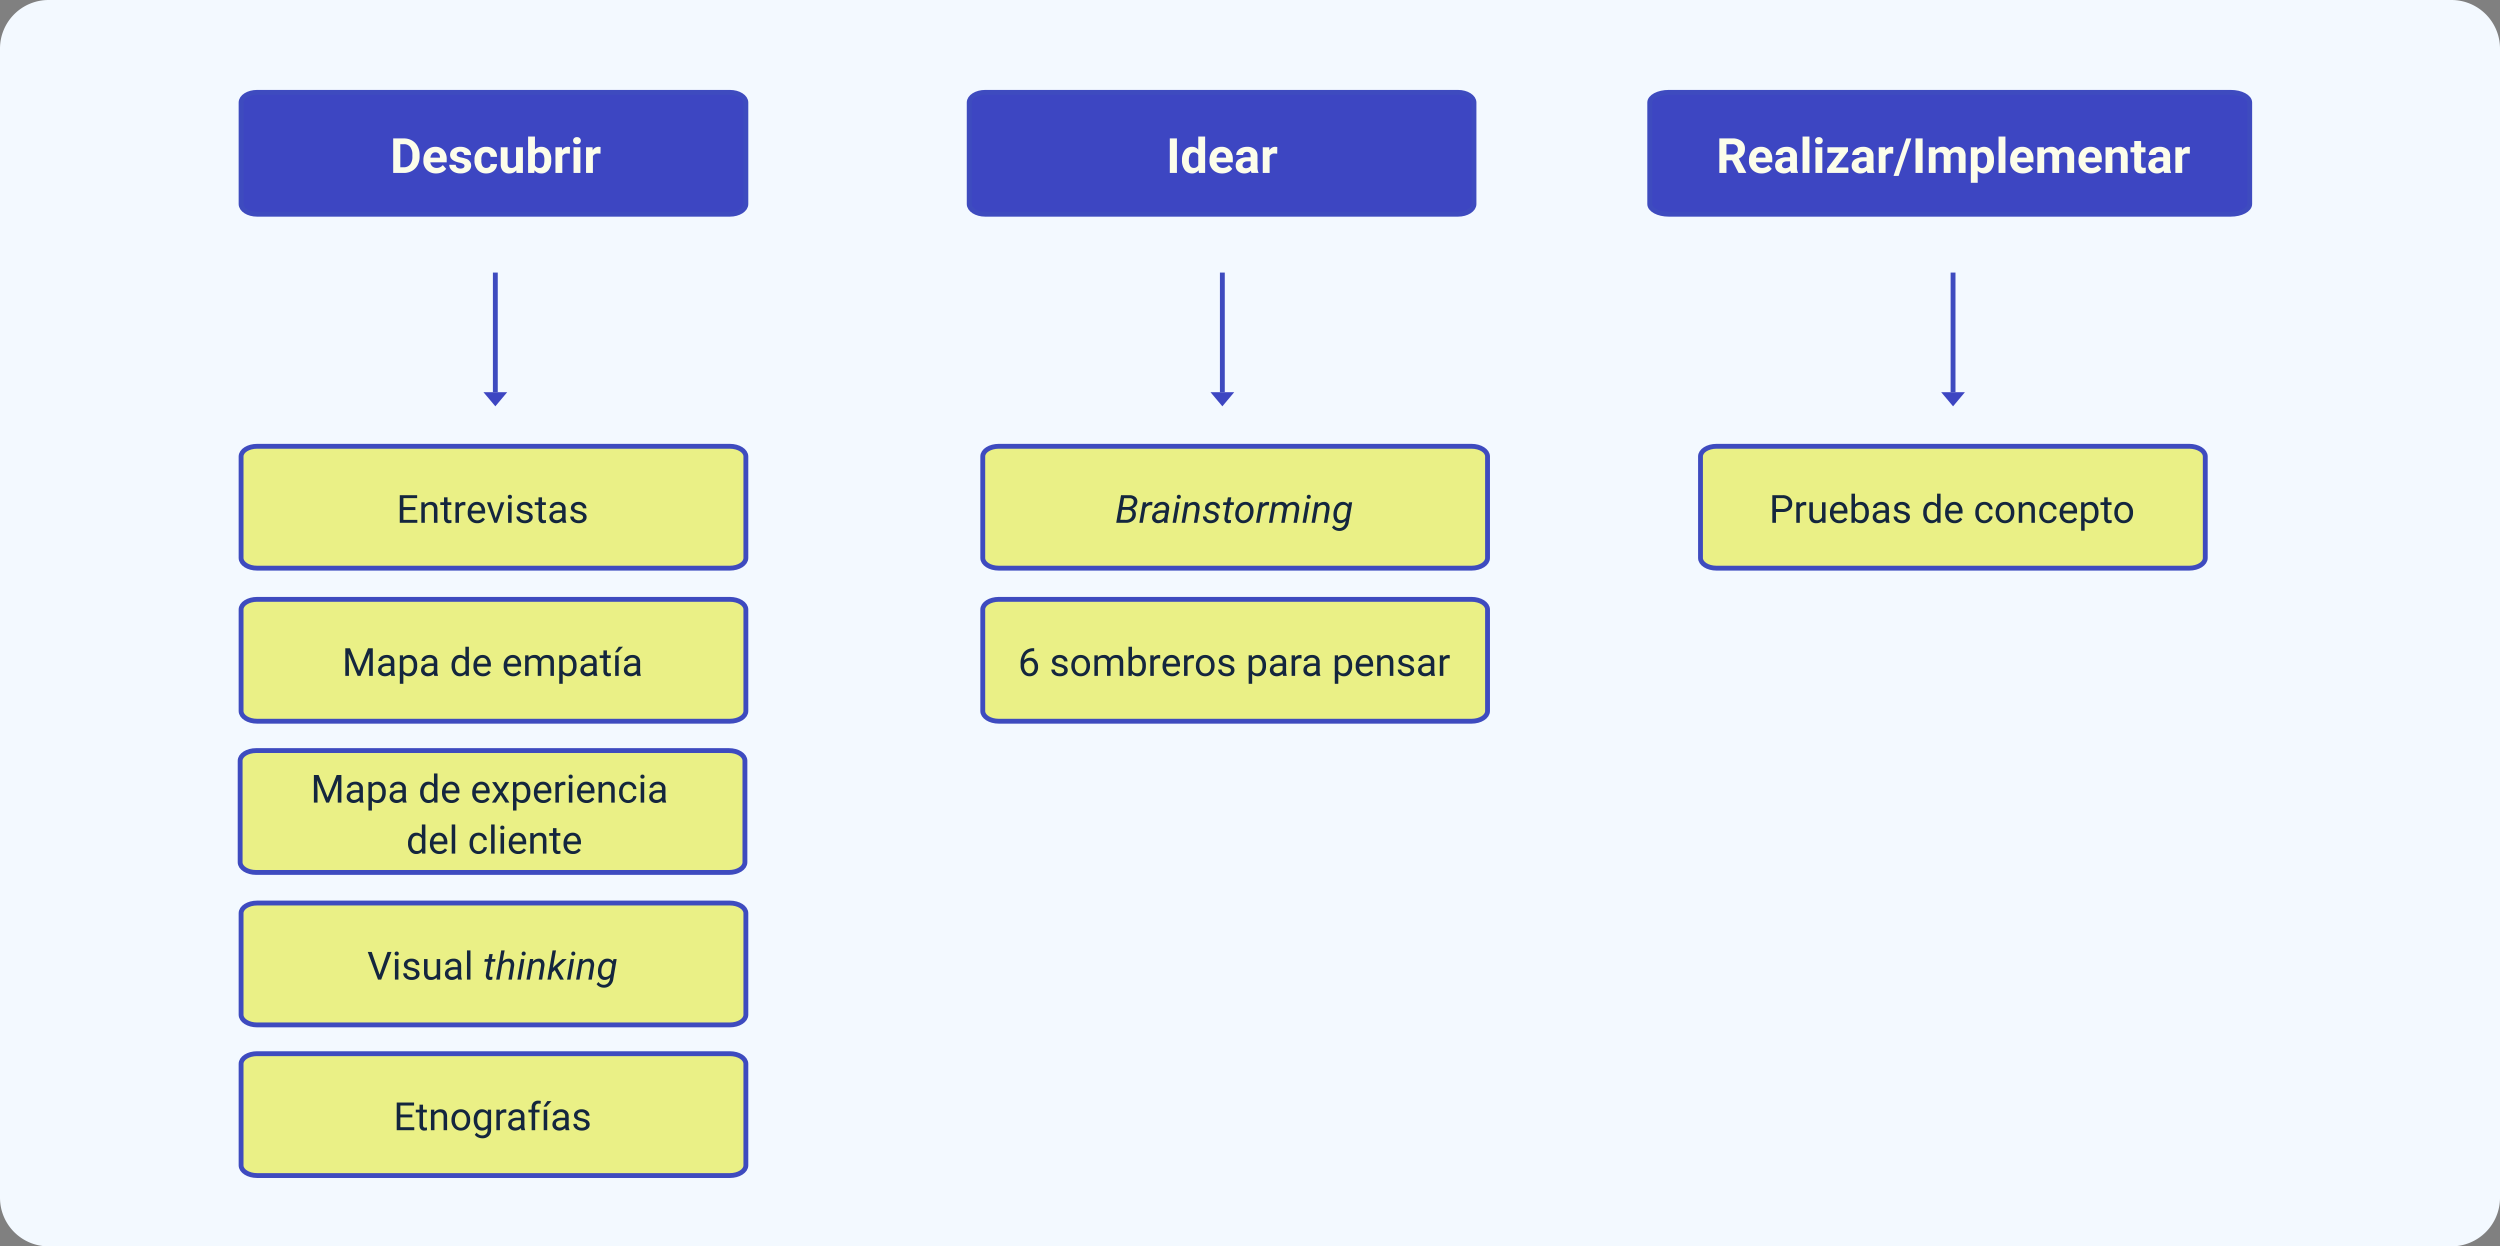 <svg xmlns="http://www.w3.org/2000/svg" width="1029" height="513" viewBox="0 0 1029 513">
  <rect x="0" y="0" width="1029" height="513" fill="#808080" stroke="none"/>
  <g id="Grupo_158010" data-name="Grupo 158010" transform="translate(-285 -3165.808)">
    <path id="Trazado_213491" data-name="Trazado 213491" d="M20,0h989a20,20,0,0,1,20,20V493a20,20,0,0,1-20,20H20A20,20,0,0,1,0,493V20A20,20,0,0,1,20,0Z" transform="translate(285 3165.808)" fill="#f3f9ff"/>
    <path id="Rectángulo_40621" data-name="Rectángulo 40621" d="M193.215,264.48H387.78c3.646,0,6.6,1.877,6.6,4.191v41.783c0,2.313-2.959,4.191-6.6,4.191H193.215c-3.646,0-6.6-1.878-6.6-4.191V268.671C186.61,266.357,189.569,264.48,193.215,264.48Z" transform="translate(197.616 3085.02)" fill="#eaf086" stroke="#3e4bbf" stroke-width="2"/>
    <path id="Rectángulo_40621-2" data-name="Rectángulo 40621" d="M193.215,264.48H387.78c3.646,0,6.6,1.877,6.6,4.191v41.783c0,2.313-2.959,4.191-6.6,4.191H193.215c-3.646,0-6.6-1.878-6.6-4.191V268.671C186.61,266.357,189.569,264.48,193.215,264.48Z" transform="translate(502.89 3085.02)" fill="#eaf086" stroke="#3e4bbf" stroke-width="2"/>
    <path id="Rectángulo_40621-3" data-name="Rectángulo 40621" d="M193.215,264.48H387.78c3.646,0,6.6,1.877,6.6,4.191v41.783c0,2.313-2.959,4.191-6.6,4.191H193.215c-3.646,0-6.6-1.878-6.6-4.191V268.671C186.61,266.357,189.569,264.48,193.215,264.48Z" transform="translate(798.311 3085.02)" fill="#eaf086" stroke="#3e4bbf" stroke-width="2"/>
    <path id="Rectángulo_40621-4" data-name="Rectángulo 40621" d="M193.215,264.48H387.78c3.646,0,6.6,1.877,6.6,4.191v41.783c0,2.313-2.959,4.191-6.6,4.191H193.215c-3.646,0-6.6-1.878-6.6-4.191V268.671C186.61,266.357,189.569,264.48,193.215,264.48Z" transform="translate(197.616 3148.02)" fill="#eaf086" stroke="#3e4bbf" stroke-width="2"/>
    <path id="Rectángulo_40621-5" data-name="Rectángulo 40621" d="M193.215,264.48H387.78c3.646,0,6.6,1.877,6.6,4.191v41.783c0,2.313-2.959,4.191-6.6,4.191H193.215c-3.646,0-6.6-1.878-6.6-4.191V268.671C186.61,266.357,189.569,264.48,193.215,264.48Z" transform="translate(502.89 3148.02)" fill="#eaf086" stroke="#3e4bbf" stroke-width="2"/>
    <path id="Rectángulo_40621-6" data-name="Rectángulo 40621" d="M193.215,264.48H387.78c3.646,0,6.6,1.877,6.6,4.191v41.783c0,2.313-2.959,4.191-6.6,4.191H193.215c-3.646,0-6.6-1.878-6.6-4.191V268.671C186.61,266.357,189.569,264.48,193.215,264.48Z" transform="translate(197.228 3210.265)" fill="#eaf086" stroke="#3e4bbf" stroke-width="2"/>
    <path id="Rectángulo_40621-7" data-name="Rectángulo 40621" d="M193.215,264.48H387.78c3.646,0,6.6,1.877,6.6,4.191v41.783c0,2.313-2.959,4.191-6.6,4.191H193.215c-3.646,0-6.6-1.878-6.6-4.191V268.671C186.61,266.357,189.569,264.48,193.215,264.48Z" transform="translate(197.616 3273.02)" fill="#eaf086" stroke="#3e4bbf" stroke-width="2"/>
    <path id="Rectángulo_40621-8" data-name="Rectángulo 40621" d="M193.215,264.48H387.78c3.646,0,6.6,1.877,6.6,4.191v41.783c0,2.313-2.959,4.191-6.6,4.191H193.215c-3.646,0-6.6-1.878-6.6-4.191V268.671C186.61,266.357,189.569,264.48,193.215,264.48Z" transform="translate(197.616 3335.02)" fill="#eaf086" stroke="#3e4bbf" stroke-width="2"/>
    <path id="Trazado_213481" data-name="Trazado 213481" d="M0,70Z" transform="translate(649 3197)" fill="#dce736"/>
    <path id="Trazado_213492" data-name="Trazado 213492" d="M0,0V49.243" transform="translate(788.122 3278)" fill="none" stroke="#3e4bbf" stroke-width="2"/>
    <path id="Trazado_158597" data-name="Trazado 158597" d="M660.97,131.96h9.756l-4.878,5.809Z" transform="translate(122.273 3195.283)" fill="#3d46c2"/>
    <path id="Trazado_213493" data-name="Trazado 213493" d="M0,0V49.243" transform="translate(488.878 3278)" fill="none" stroke="#3e4bbf" stroke-width="2"/>
    <path id="Trazado_158597-2" data-name="Trazado 158597" d="M660.97,131.96h9.756l-4.878,5.809Z" transform="translate(-176.97 3195.283)" fill="#3d46c2"/>
    <path id="Trazado_213494" data-name="Trazado 213494" d="M0,0V49.243" transform="translate(1088.878 3278)" fill="none" stroke="#3e4bbf" stroke-width="2"/>
    <path id="Trazado_158597-3" data-name="Trazado 158597" d="M660.97,131.96h9.756l-4.878,5.809Z" transform="translate(423.03 3195.283)" fill="#3d46c2"/>
    <path id="Rectángulo_40621-9" data-name="Rectángulo 40621" d="M193.215,264.48H387.78c3.646,0,6.6,1.877,6.6,4.191v41.783c0,2.313-2.959,4.191-6.6,4.191H193.215c-3.646,0-6.6-1.878-6.6-4.191V268.671C186.61,266.357,189.569,264.48,193.215,264.48Z" transform="translate(197.616 2939.339)" fill="#3d46c2" stroke="#3e4bbf" stroke-width="2"/>
    <path id="Rectángulo_40621-10" data-name="Rectángulo 40621" d="M193.215,264.48H387.78c3.646,0,6.6,1.877,6.6,4.191v41.783c0,2.313-2.959,4.191-6.6,4.191H193.215c-3.646,0-6.6-1.878-6.6-4.191V268.671C186.61,266.357,189.569,264.48,193.215,264.48Z" transform="translate(497.311 2939.339)" fill="#3d46c2" stroke="#3e4bbf" stroke-width="2"/>
    <path id="Rectángulo_40621-11" data-name="Rectángulo 40621" d="M194.46,264.48H425.712c4.334,0,7.85,1.877,7.85,4.191v41.783c0,2.313-3.517,4.191-7.85,4.191H194.46c-4.334,0-7.85-1.878-7.85-4.191V268.671C186.61,266.357,190.127,264.48,194.46,264.48Z" transform="translate(777.417 2939.339)" fill="#3d46c2" stroke="#3e4bbf" stroke-width="2"/>
    <path id="Trazado_213497" data-name="Trazado 213497" d="M-48.562,0l1.977-11.375,3.336.008a3.793,3.793,0,0,1,2.609.781,2.5,2.5,0,0,1,.758,2.18,2.957,2.957,0,0,1-2.055,2.461A2.117,2.117,0,0,1-40.793-4.93a2.839,2.839,0,0,1,.309,1.586A3.318,3.318,0,0,1-41.719-.9a4.456,4.456,0,0,1-2.891.9Zm2.391-5.32-.711,4.086,2.32.008A2.78,2.78,0,0,0-42.781-1.8a2.218,2.218,0,0,0,.836-1.536,1.821,1.821,0,0,0-.32-1.435,1.745,1.745,0,0,0-1.352-.546Zm.211-1.2,2.117.008a2.727,2.727,0,0,0,1.676-.509,2,2,0,0,0,.8-1.4,1.431,1.431,0,0,0-.324-1.253,2.075,2.075,0,0,0-1.41-.462l-2.234-.008Zm12.18-.641-.664-.07a2.42,2.42,0,0,0-2.141,1.227L-37.625,0h-1.414l1.469-8.453,1.367-.008-.211.984A2.527,2.527,0,0,1-34.3-8.625a2.594,2.594,0,0,1,.672.117ZM-28.852,0a1.893,1.893,0,0,1-.055-.445l.023-.445A3.465,3.465,0,0,1-31.352.156a2.526,2.526,0,0,1-1.816-.707,2.14,2.14,0,0,1-.637-1.73,2.6,2.6,0,0,1,1.176-2.1,5.005,5.005,0,0,1,2.887-.754l1.477.008.094-.672A1.545,1.545,0,0,0-28.465-7a1.414,1.414,0,0,0-1.113-.457,2.181,2.181,0,0,0-1.285.355,1.513,1.513,0,0,0-.684.98l-1.422.008a2.266,2.266,0,0,1,.578-1.316,3.363,3.363,0,0,1,1.3-.891,4.215,4.215,0,0,1,1.648-.3,2.8,2.8,0,0,1,2.055.8,2.484,2.484,0,0,1,.617,2.043l-.687,4.188-.039.6a2.949,2.949,0,0,0,.094.852L-27.414,0ZM-31.07-1.094a2.466,2.466,0,0,0,1.285-.324,3.254,3.254,0,0,0,1.043-.941l.3-1.742-1.07-.008a4.054,4.054,0,0,0-2.047.422,1.554,1.554,0,0,0-.8,1.2,1.21,1.21,0,0,0,.277.988A1.321,1.321,0,0,0-31.07-1.094ZM-23.969,0h-1.406l1.469-8.453H-22.5ZM-22.8-11.539a.774.774,0,0,1,.6.215.8.8,0,0,1,.238.605.849.849,0,0,1-.238.6.855.855,0,0,1-.6.25.779.779,0,0,1-.6-.211.764.764,0,0,1-.227-.594.886.886,0,0,1,.234-.609A.826.826,0,0,1-22.8-11.539Zm3.953,3.078-.2,1.07a3.333,3.333,0,0,1,2.594-1.219,2.1,2.1,0,0,1,1.766.828,3.217,3.217,0,0,1,.422,2.242L-15.2,0h-1.414l.93-5.557a2.962,2.962,0,0,0,.008-.71,1.168,1.168,0,0,0-1.289-1.116A2.661,2.661,0,0,0-19.2-6.025L-20.242,0h-1.414l1.469-8.453Zm11.07,6.172q.117-.875-.961-1.234l-1.469-.43q-1.859-.641-1.8-2.125a2.341,2.341,0,0,1,1.02-1.832,3.631,3.631,0,0,1,2.27-.7,3.027,3.027,0,0,1,2.082.746,2.363,2.363,0,0,1,.77,1.9l-1.406-.008A1.319,1.319,0,0,0-7.672-7a1.576,1.576,0,0,0-1.1-.414,2.059,2.059,0,0,0-1.266.359,1.316,1.316,0,0,0-.57.922q-.1.734.9,1.07l.711.2a4.577,4.577,0,0,1,2.063.977A1.865,1.865,0,0,1-6.375-2.4a2.37,2.37,0,0,1-.516,1.375,2.948,2.948,0,0,1-1.25.895A4.18,4.18,0,0,1-9.8.156a3.3,3.3,0,0,1-2.219-.785,2.427,2.427,0,0,1-.844-1.98l1.414.008A1.5,1.5,0,0,0-11-1.461a1.732,1.732,0,0,0,1.242.43,2.436,2.436,0,0,0,1.336-.324A1.247,1.247,0,0,0-7.781-2.289ZM-1.2-10.5l-.359,2.047H-.023l-.2,1.117H-1.75l-.883,5.258a1.833,1.833,0,0,0-.008.375.6.6,0,0,0,.664.609,4.05,4.05,0,0,0,.688-.078L-1.4.008A3.847,3.847,0,0,1-2.43.148,1.476,1.476,0,0,1-3.7-.473,2.4,2.4,0,0,1-4.023-2.1l.859-5.234H-4.656l.2-1.117h1.492l.359-2.047ZM4.75-8.609a3.047,3.047,0,0,1,1.82.578A3.285,3.285,0,0,1,7.691-6.48a4.8,4.8,0,0,1,.246,2.16l-.016.172a5.685,5.685,0,0,1-.734,2.23A4.309,4.309,0,0,1,5.672-.367,3.7,3.7,0,0,1,3.633.156,3.052,3.052,0,0,1,1.816-.422,3.21,3.21,0,0,1,.7-1.953a4.931,4.931,0,0,1-.25-2.133,5.76,5.76,0,0,1,.711-2.359A4.409,4.409,0,0,1,2.691-8.066,3.652,3.652,0,0,1,4.75-8.609ZM1.875-4.078a4.8,4.8,0,0,0,0,1.023,2.507,2.507,0,0,0,.551,1.469,1.653,1.653,0,0,0,1.262.57,2.253,2.253,0,0,0,1.3-.348,2.919,2.919,0,0,0,1-1.121,4.721,4.721,0,0,0,.523-1.664,7.494,7.494,0,0,0,.023-1.211,2.6,2.6,0,0,0-.57-1.492A1.69,1.69,0,0,0,4.7-7.43a2.3,2.3,0,0,0-1.859.859,4.245,4.245,0,0,0-.945,2.313ZM14.242-7.164l-.664-.07a2.42,2.42,0,0,0-2.141,1.227L10.4,0H8.984l1.469-8.453,1.367-.008-.211.984a2.527,2.527,0,0,1,2.117-1.148,2.594,2.594,0,0,1,.672.117Zm2.859-1.3-.18.945a3.305,3.305,0,0,1,2.57-1.094,2.608,2.608,0,0,1,1.363.367,1.8,1.8,0,0,1,.77.992,3.49,3.49,0,0,1,2.8-1.359,2.235,2.235,0,0,1,1.867.852,3.042,3.042,0,0,1,.445,2.2L25.813,0H24.406l.922-5.57a2.943,2.943,0,0,0,0-.742Q25.18-7.375,23.938-7.4a2.136,2.136,0,0,0-1.4.48,2.222,2.222,0,0,0-.809,1.3L20.766,0H19.344l.938-5.562A1.786,1.786,0,0,0,20.02-6.9a1.377,1.377,0,0,0-1.129-.484,2.315,2.315,0,0,0-2.1,1.2L15.719,0H14.3l1.469-8.453ZM29.523,0H28.117l1.469-8.453h1.406Zm1.164-11.539a.774.774,0,0,1,.6.215.8.8,0,0,1,.238.605.849.849,0,0,1-.238.6.855.855,0,0,1-.6.25.779.779,0,0,1-.6-.211.764.764,0,0,1-.227-.594.886.886,0,0,1,.234-.609A.826.826,0,0,1,30.688-11.539Zm3.953,3.078-.2,1.07a3.333,3.333,0,0,1,2.594-1.219,2.1,2.1,0,0,1,1.766.828,3.217,3.217,0,0,1,.422,2.242L38.3,0H36.883l.93-5.557a2.962,2.962,0,0,0,.008-.71,1.168,1.168,0,0,0-1.289-1.116A2.661,2.661,0,0,0,34.3-6.025L33.25,0H31.836L33.3-8.453Zm6.25,4.219a6.889,6.889,0,0,1,.746-2.4A3.9,3.9,0,0,1,43-8.152a3.151,3.151,0,0,1,1.754-.465,2.6,2.6,0,0,1,2.219,1.109l.281-.945h1.3L47.141-.18a4.113,4.113,0,0,1-1.312,2.59,3.7,3.7,0,0,1-2.68.926A3.8,3.8,0,0,1,41.5,2.93a3.127,3.127,0,0,1-1.238-1.07l.8-.867a2.419,2.419,0,0,0,2.023,1.164A2.425,2.425,0,0,0,44.8,1.594a2.9,2.9,0,0,0,.926-1.687l.156-.75a3.2,3.2,0,0,1-2.414,1A2.486,2.486,0,0,1,42.1-.27a2.589,2.589,0,0,1-.9-1.164,4.759,4.759,0,0,1-.352-1.7A8.733,8.733,0,0,1,40.891-4.242Zm1.367.8a2.974,2.974,0,0,0,.387,1.728,1.461,1.461,0,0,0,1.238.644,2.561,2.561,0,0,0,2.18-1.241l.664-3.878a1.776,1.776,0,0,0-1.7-1.2,2.194,2.194,0,0,0-1.887.936,4.878,4.878,0,0,0-.871,2.614Z" transform="translate(793 3381)" fill="#14263e"/>
    <path id="Trazado_213498" data-name="Trazado 213498" d="M-82.332-11.383v1.227H-82.6a3.805,3.805,0,0,0-2.687,1A4.161,4.161,0,0,0-86.441-6.43a3.085,3.085,0,0,1,2.453-1.031,2.95,2.95,0,0,1,2.371,1.047,4.038,4.038,0,0,1,.887,2.7A4.025,4.025,0,0,1-81.687-.9,3.3,3.3,0,0,1-84.254.156,3.247,3.247,0,0,1-86.9-1.1a4.97,4.97,0,0,1-1.016-3.23v-.555a7.488,7.488,0,0,1,1.34-4.8,4.921,4.921,0,0,1,3.988-1.7Zm-1.9,5.125a2.306,2.306,0,0,0-1.367.445A2.32,2.32,0,0,0-86.465-4.7v.531A3.731,3.731,0,0,0-85.832-1.9a1.9,1.9,0,0,0,1.578.859,1.838,1.838,0,0,0,1.535-.719,2.982,2.982,0,0,0,.559-1.883,2.983,2.983,0,0,0-.566-1.895A1.816,1.816,0,0,0-84.23-6.258Zm14.242,4.016a1.064,1.064,0,0,0-.441-.91,4.249,4.249,0,0,0-1.539-.559,7.277,7.277,0,0,1-1.742-.562,2.479,2.479,0,0,1-.953-.781,1.869,1.869,0,0,1-.309-1.078,2.193,2.193,0,0,1,.879-1.758,3.432,3.432,0,0,1,2.246-.719,3.532,3.532,0,0,1,2.332.742,2.357,2.357,0,0,1,.895,1.9h-1.453a1.3,1.3,0,0,0-.5-1.023,1.888,1.888,0,0,0-1.27-.43,1.976,1.976,0,0,0-1.234.344,1.082,1.082,0,0,0-.445.9.877.877,0,0,0,.414.789,5.1,5.1,0,0,0,1.5.508,7.8,7.8,0,0,1,1.754.578,2.558,2.558,0,0,1,1,.809,1.988,1.988,0,0,1,.324,1.152,2.163,2.163,0,0,1-.906,1.816A3.8,3.8,0,0,1-71.8.156,4.257,4.257,0,0,1-73.6-.2a2.922,2.922,0,0,1-1.223-1A2.42,2.42,0,0,1-75.262-2.6h1.445a1.5,1.5,0,0,0,.582,1.152,2.258,2.258,0,0,0,1.434.426,2.331,2.331,0,0,0,1.316-.332A1.02,1.02,0,0,0-69.988-2.242ZM-67.043-4.3a4.993,4.993,0,0,1,.488-2.234A3.643,3.643,0,0,1-65.2-8.07a3.7,3.7,0,0,1,1.988-.539,3.565,3.565,0,0,1,2.793,1.2,4.6,4.6,0,0,1,1.066,3.18v.1a5.036,5.036,0,0,1-.473,2.215A3.589,3.589,0,0,1-61.172-.391a3.743,3.743,0,0,1-2.02.547,3.556,3.556,0,0,1-2.785-1.2A4.575,4.575,0,0,1-67.043-4.2Zm1.453.172a3.616,3.616,0,0,0,.652,2.258,2.088,2.088,0,0,0,1.746.852,2.075,2.075,0,0,0,1.75-.863A3.955,3.955,0,0,0-60.793-4.3a3.61,3.61,0,0,0-.66-2.254,2.1,2.1,0,0,0-1.754-.863,2.075,2.075,0,0,0-1.727.852A3.925,3.925,0,0,0-65.59-4.133Zm9.414-4.32.039.938a3.122,3.122,0,0,1,2.508-1.094A2.417,2.417,0,0,1-51.215-7.25a3.2,3.2,0,0,1,1.1-.984,3.242,3.242,0,0,1,1.6-.375q2.781,0,2.828,2.945V0h-1.445V-5.578a1.941,1.941,0,0,0-.414-1.355,1.823,1.823,0,0,0-1.391-.449,1.917,1.917,0,0,0-1.336.48,1.949,1.949,0,0,0-.617,1.293V0h-1.453V-5.539a1.613,1.613,0,0,0-1.8-1.844A1.934,1.934,0,0,0-56.1-6.172V0h-1.445V-8.453Zm19.82,4.32a5.026,5.026,0,0,1-.891,3.113A2.846,2.846,0,0,1-39.637.156,2.947,2.947,0,0,1-42.113-.977l-.07.977h-1.328V-12h1.445v4.477a2.93,2.93,0,0,1,2.414-1.086,2.863,2.863,0,0,1,2.418,1.164,5.177,5.177,0,0,1,.879,3.188ZM-37.8-4.3a3.906,3.906,0,0,0-.57-2.281,1.888,1.888,0,0,0-1.641-.8,2.122,2.122,0,0,0-2.055,1.328V-2.4A2.181,2.181,0,0,0-40-1.07a1.878,1.878,0,0,0,1.617-.8A4.153,4.153,0,0,0-37.8-4.3Zm7.352-2.859a4.331,4.331,0,0,0-.711-.055A1.9,1.9,0,0,0-33.09-6V0h-1.445V-8.453h1.406l.023.977A2.251,2.251,0,0,1-31.09-8.609a1.477,1.477,0,0,1,.641.109ZM-25.613.156a3.693,3.693,0,0,1-2.8-1.129,4.19,4.19,0,0,1-1.078-3.02v-.266a5.073,5.073,0,0,1,.48-2.246,3.748,3.748,0,0,1,1.344-1.547,3.378,3.378,0,0,1,1.871-.559A3.166,3.166,0,0,1-23.23-7.523a4.7,4.7,0,0,1,.914,3.109v.6h-5.727a3,3,0,0,0,.73,2.02,2.3,2.3,0,0,0,1.777.77,2.517,2.517,0,0,0,1.3-.312,3.259,3.259,0,0,0,.93-.828l.883.688A3.55,3.55,0,0,1-25.613.156Zm-.18-7.578a1.928,1.928,0,0,0-1.469.637A3.1,3.1,0,0,0-28-5h4.234v-.109a2.753,2.753,0,0,0-.594-1.707A1.815,1.815,0,0,0-25.793-7.422Zm9.234.266a4.331,4.331,0,0,0-.711-.055A1.9,1.9,0,0,0-19.2-6V0h-1.445V-8.453h1.406l.023.977A2.251,2.251,0,0,1-17.2-8.609a1.477,1.477,0,0,1,.641.109ZM-15.77-4.3a4.993,4.993,0,0,1,.488-2.234A3.643,3.643,0,0,1-13.922-8.07a3.7,3.7,0,0,1,1.988-.539,3.565,3.565,0,0,1,2.793,1.2,4.6,4.6,0,0,1,1.066,3.18v.1a5.036,5.036,0,0,1-.473,2.215A3.589,3.589,0,0,1-9.9-.391a3.743,3.743,0,0,1-2.02.547,3.556,3.556,0,0,1-2.785-1.2A4.575,4.575,0,0,1-15.77-4.2Zm1.453.172a3.616,3.616,0,0,0,.652,2.258,2.088,2.088,0,0,0,1.746.852,2.075,2.075,0,0,0,1.75-.863A3.955,3.955,0,0,0-9.52-4.3a3.61,3.61,0,0,0-.66-2.254,2.1,2.1,0,0,0-1.754-.863,2.075,2.075,0,0,0-1.727.852A3.925,3.925,0,0,0-14.316-4.133ZM-1.34-2.242a1.064,1.064,0,0,0-.441-.91A4.249,4.249,0,0,0-3.32-3.711a7.277,7.277,0,0,1-1.742-.562,2.479,2.479,0,0,1-.953-.781,1.869,1.869,0,0,1-.309-1.078,2.193,2.193,0,0,1,.879-1.758A3.432,3.432,0,0,1-3.2-8.609a3.532,3.532,0,0,1,2.332.742,2.357,2.357,0,0,1,.895,1.9H-1.426a1.3,1.3,0,0,0-.5-1.023,1.888,1.888,0,0,0-1.27-.43,1.976,1.976,0,0,0-1.234.344,1.082,1.082,0,0,0-.445.9.877.877,0,0,0,.414.789,5.1,5.1,0,0,0,1.5.508A7.8,7.8,0,0,1-1.215-4.3a2.558,2.558,0,0,1,1,.809A1.988,1.988,0,0,1,.105-2.344,2.163,2.163,0,0,1-.8-.527,3.8,3.8,0,0,1-3.152.156,4.257,4.257,0,0,1-4.949-.2a2.922,2.922,0,0,1-1.223-1A2.42,2.42,0,0,1-6.613-2.6h1.445a1.5,1.5,0,0,0,.582,1.152,2.258,2.258,0,0,0,1.434.426,2.331,2.331,0,0,0,1.316-.332A1.02,1.02,0,0,0-1.34-2.242ZM13.09-4.133a5.062,5.062,0,0,1-.883,3.109A2.829,2.829,0,0,1,9.816.156,3.1,3.1,0,0,1,7.395-.82V3.25H5.949v-11.7H7.27l.07.938A2.977,2.977,0,0,1,9.793-8.609,2.882,2.882,0,0,1,12.2-7.461a5.117,5.117,0,0,1,.887,3.2ZM11.645-4.3a3.735,3.735,0,0,0-.609-2.258,1.963,1.963,0,0,0-1.672-.828A2.125,2.125,0,0,0,7.395-6.219V-2.18A2.129,2.129,0,0,0,9.379-1.023a1.954,1.954,0,0,0,1.652-.824A4.077,4.077,0,0,0,11.645-4.3Zm8.5,4.3a3.036,3.036,0,0,1-.2-.891A3.225,3.225,0,0,1,17.535.156a2.984,2.984,0,0,1-2.051-.707,2.287,2.287,0,0,1-.8-1.793,2.39,2.39,0,0,1,1-2.051,4.733,4.733,0,0,1,2.824-.73h1.406v-.664A1.623,1.623,0,0,0,19.465-7a1.821,1.821,0,0,0-1.336-.449,2.108,2.108,0,0,0-1.3.391,1.151,1.151,0,0,0-.523.945H14.855A2,2,0,0,1,15.3-7.332a3.066,3.066,0,0,1,1.219-.934,4.1,4.1,0,0,1,1.691-.344,3.342,3.342,0,0,1,2.289.73,2.635,2.635,0,0,1,.859,2.012v3.891a4.757,4.757,0,0,0,.3,1.852V0Zm-2.4-1.1a2.54,2.54,0,0,0,1.289-.352,2.127,2.127,0,0,0,.883-.914V-4.1H18.785q-2.656,0-2.656,1.555a1.316,1.316,0,0,0,.453,1.063A1.742,1.742,0,0,0,17.746-1.1Zm9.969-6.055A4.331,4.331,0,0,0,27-7.211,1.9,1.9,0,0,0,25.074-6V0H23.629V-8.453h1.406l.023.977a2.251,2.251,0,0,1,2.016-1.133,1.477,1.477,0,0,1,.641.109ZM33.949,0a3.036,3.036,0,0,1-.2-.891A3.225,3.225,0,0,1,31.34.156a2.984,2.984,0,0,1-2.051-.707,2.287,2.287,0,0,1-.8-1.793,2.39,2.39,0,0,1,1-2.051,4.733,4.733,0,0,1,2.824-.73h1.406v-.664A1.623,1.623,0,0,0,33.27-7a1.821,1.821,0,0,0-1.336-.449,2.108,2.108,0,0,0-1.3.391,1.151,1.151,0,0,0-.523.945H28.66a2,2,0,0,1,.449-1.223,3.066,3.066,0,0,1,1.219-.934,4.1,4.1,0,0,1,1.691-.344,3.342,3.342,0,0,1,2.289.73,2.635,2.635,0,0,1,.859,2.012v3.891a4.757,4.757,0,0,0,.3,1.852V0Zm-2.4-1.1a2.54,2.54,0,0,0,1.289-.352,2.127,2.127,0,0,0,.883-.914V-4.1H32.59q-2.656,0-2.656,1.555a1.316,1.316,0,0,0,.453,1.063A1.742,1.742,0,0,0,31.551-1.1ZM48.535-4.133a5.062,5.062,0,0,1-.883,3.109A2.829,2.829,0,0,1,45.262.156,3.1,3.1,0,0,1,42.84-.82V3.25H41.395v-11.7h1.32l.07.938a2.977,2.977,0,0,1,2.453-1.094,2.882,2.882,0,0,1,2.41,1.148,5.117,5.117,0,0,1,.887,3.2ZM47.09-4.3a3.735,3.735,0,0,0-.609-2.258,1.963,1.963,0,0,0-1.672-.828A2.125,2.125,0,0,0,42.84-6.219V-2.18a2.129,2.129,0,0,0,1.984,1.156,1.954,1.954,0,0,0,1.652-.824A4.077,4.077,0,0,0,47.09-4.3ZM53.879.156a3.693,3.693,0,0,1-2.8-1.129A4.19,4.19,0,0,1,50-3.992v-.266a5.073,5.073,0,0,1,.48-2.246,3.748,3.748,0,0,1,1.344-1.547A3.378,3.378,0,0,1,53.7-8.609a3.166,3.166,0,0,1,2.563,1.086,4.7,4.7,0,0,1,.914,3.109v.6H51.449a3,3,0,0,0,.73,2.02,2.3,2.3,0,0,0,1.777.77,2.517,2.517,0,0,0,1.3-.312,3.259,3.259,0,0,0,.93-.828l.883.688A3.55,3.55,0,0,1,53.879.156ZM53.7-7.422a1.928,1.928,0,0,0-1.469.637A3.1,3.1,0,0,0,51.5-5H55.73v-.109a2.753,2.753,0,0,0-.594-1.707A1.815,1.815,0,0,0,53.7-7.422Zm6.516-1.031.047,1.063a3.08,3.08,0,0,1,2.531-1.219q2.68,0,2.7,3.023V0H64.051V-5.594a1.946,1.946,0,0,0-.418-1.352,1.675,1.675,0,0,0-1.277-.437,2.086,2.086,0,0,0-1.234.375,2.546,2.546,0,0,0-.828.984V0H58.848V-8.453ZM72.6-2.242a1.064,1.064,0,0,0-.441-.91,4.249,4.249,0,0,0-1.539-.559,7.277,7.277,0,0,1-1.742-.562,2.479,2.479,0,0,1-.953-.781,1.869,1.869,0,0,1-.309-1.078,2.193,2.193,0,0,1,.879-1.758,3.432,3.432,0,0,1,2.246-.719,3.532,3.532,0,0,1,2.332.742,2.357,2.357,0,0,1,.895,1.9H72.512a1.3,1.3,0,0,0-.5-1.023,1.888,1.888,0,0,0-1.27-.43,1.976,1.976,0,0,0-1.234.344,1.082,1.082,0,0,0-.445.9.877.877,0,0,0,.414.789,5.1,5.1,0,0,0,1.5.508,7.8,7.8,0,0,1,1.754.578,2.558,2.558,0,0,1,1,.809,1.988,1.988,0,0,1,.324,1.152,2.163,2.163,0,0,1-.906,1.816,3.8,3.8,0,0,1-2.352.684,4.257,4.257,0,0,1-1.8-.359,2.922,2.922,0,0,1-1.223-1A2.42,2.42,0,0,1,67.324-2.6H68.77a1.5,1.5,0,0,0,.582,1.152,2.258,2.258,0,0,0,1.434.426A2.331,2.331,0,0,0,72.1-1.355,1.02,1.02,0,0,0,72.6-2.242ZM81.145,0a3.036,3.036,0,0,1-.2-.891A3.225,3.225,0,0,1,78.535.156a2.984,2.984,0,0,1-2.051-.707,2.288,2.288,0,0,1-.8-1.793,2.39,2.39,0,0,1,1-2.051,4.733,4.733,0,0,1,2.824-.73h1.406v-.664A1.623,1.623,0,0,0,80.465-7a1.821,1.821,0,0,0-1.336-.449,2.108,2.108,0,0,0-1.3.391,1.151,1.151,0,0,0-.523.945H75.855A2,2,0,0,1,76.3-7.332a3.066,3.066,0,0,1,1.219-.934,4.1,4.1,0,0,1,1.691-.344,3.342,3.342,0,0,1,2.289.73,2.635,2.635,0,0,1,.859,2.012v3.891a4.757,4.757,0,0,0,.3,1.852V0Zm-2.4-1.1a2.54,2.54,0,0,0,1.289-.352,2.127,2.127,0,0,0,.883-.914V-4.1H79.785q-2.656,0-2.656,1.555a1.316,1.316,0,0,0,.453,1.063A1.742,1.742,0,0,0,78.746-1.1Zm9.969-6.055A4.331,4.331,0,0,0,88-7.211,1.9,1.9,0,0,0,86.074-6V0H84.629V-8.453h1.406l.023.977a2.251,2.251,0,0,1,2.016-1.133,1.477,1.477,0,0,1,.641.109Z" transform="translate(793 3444)" fill="#14263e"/>
    <path id="Trazado_213495" data-name="Trazado 213495" d="M-42.163,0V-14.219h4.375a6.644,6.644,0,0,1,3.354.845,5.89,5.89,0,0,1,2.31,2.4,7.41,7.41,0,0,1,.83,3.54v.654a7.431,7.431,0,0,1-.815,3.525,5.84,5.84,0,0,1-2.3,2.393A6.694,6.694,0,0,1-37.759,0Zm2.93-11.846v9.492h1.416A3.181,3.181,0,0,0-35.19-3.477a5.075,5.075,0,0,0,.928-3.213v-.752a5.156,5.156,0,0,0-.9-3.286,3.171,3.171,0,0,0-2.627-1.118ZM-24.487.2A5.187,5.187,0,0,1-28.271-1.23a5.068,5.068,0,0,1-1.46-3.8V-5.3a6.383,6.383,0,0,1,.615-2.847,4.515,4.515,0,0,1,1.743-1.934,4.893,4.893,0,0,1,2.573-.679,4.385,4.385,0,0,1,3.413,1.367,5.555,5.555,0,0,1,1.245,3.877v1.152H-26.87a2.622,2.622,0,0,0,.825,1.66A2.5,2.5,0,0,0-24.3-2.08a3.046,3.046,0,0,0,2.549-1.182l1.387,1.553a4.237,4.237,0,0,1-1.719,1.4A5.639,5.639,0,0,1-24.487.2Zm-.322-8.682a1.764,1.764,0,0,0-1.362.569,2.946,2.946,0,0,0-.669,1.628h3.926v-.226a2.1,2.1,0,0,0-.508-1.457A1.819,1.819,0,0,0-24.81-8.486ZM-12.817-2.92a.909.909,0,0,0-.513-.815,5.824,5.824,0,0,0-1.646-.532q-3.77-.791-3.77-3.2a2.9,2.9,0,0,1,1.167-2.349,4.708,4.708,0,0,1,3.052-.942,5.067,5.067,0,0,1,3.218.947A2.985,2.985,0,0,1-10.1-7.354h-2.822a1.366,1.366,0,0,0-.391-1,1.653,1.653,0,0,0-1.221-.4,1.689,1.689,0,0,0-1.1.322,1.017,1.017,0,0,0-.391.82.87.87,0,0,0,.444.757,4.571,4.571,0,0,0,1.5.5,12.244,12.244,0,0,1,1.777.474,2.92,2.92,0,0,1,2.236,2.842A2.756,2.756,0,0,1-11.313-.7a5.35,5.35,0,0,1-3.2.894,5.588,5.588,0,0,1-2.358-.474,3.957,3.957,0,0,1-1.616-1.3,3.018,3.018,0,0,1-.586-1.782H-16.4a1.473,1.473,0,0,0,.557,1.152,2.208,2.208,0,0,0,1.387.4,2.044,2.044,0,0,0,1.226-.308A.957.957,0,0,0-12.817-2.92Zm8.955.84a1.851,1.851,0,0,0,1.27-.43,1.506,1.506,0,0,0,.508-1.143H.562A3.62,3.62,0,0,1-.024-1.685,3.866,3.866,0,0,1-1.6-.3,4.936,4.936,0,0,1-3.813.2a4.587,4.587,0,0,1-3.574-1.44A5.7,5.7,0,0,1-8.7-5.225V-5.41a5.635,5.635,0,0,1,1.3-3.9,4.534,4.534,0,0,1,3.564-1.455A4.444,4.444,0,0,1-.654-9.634a3.994,3.994,0,0,1,1.216,3H-2.085a1.939,1.939,0,0,0-.508-1.34,1.693,1.693,0,0,0-1.289-.515,1.7,1.7,0,0,0-1.489.719,4.166,4.166,0,0,0-.5,2.333v.293a4.219,4.219,0,0,0,.5,2.347A1.721,1.721,0,0,0-3.862-2.08ZM8.5-1.074A3.539,3.539,0,0,1,5.61.2,3.338,3.338,0,0,1,3.018-.781,4.169,4.169,0,0,1,2.1-3.643v-6.924H4.927v6.834q0,1.652,1.5,1.652a2.038,2.038,0,0,0,1.973-1v-7.489h2.832V0H8.579ZM22.886-5.186A6.4,6.4,0,0,1,21.8-1.226,3.591,3.591,0,0,1,18.774.2,3.3,3.3,0,0,1,16.03-1.123L15.9,0H13.364V-15h2.822v5.381a3.214,3.214,0,0,1,2.568-1.143,3.62,3.62,0,0,1,3.032,1.421,6.408,6.408,0,0,1,1.1,4Zm-2.822-.205a4.2,4.2,0,0,0-.508-2.339,1.717,1.717,0,0,0-1.514-.737,1.862,1.862,0,0,0-1.855,1.1v4.17A1.887,1.887,0,0,0,18.062-2.08a1.742,1.742,0,0,0,1.8-1.348A6.952,6.952,0,0,0,20.063-5.391Zm10.5-2.529A7.667,7.667,0,0,0,29.546-8a2.067,2.067,0,0,0-2.1,1.084V0H24.624V-10.566H27.29l.078,1.26a2.615,2.615,0,0,1,2.354-1.455,2.957,2.957,0,0,1,.879.127ZM34.9,0H32.065V-10.566H34.9Zm-3-13.3a1.39,1.39,0,0,1,.425-1.045,1.6,1.6,0,0,1,1.157-.41,1.6,1.6,0,0,1,1.152.41,1.382,1.382,0,0,1,.43,1.045,1.386,1.386,0,0,1-.435,1.055,1.6,1.6,0,0,1-1.147.41,1.6,1.6,0,0,1-1.147-.41A1.386,1.386,0,0,1,31.9-13.3ZM43.159-7.92A7.667,7.667,0,0,0,42.144-8a2.067,2.067,0,0,0-2.1,1.084V0H37.222V-10.566h2.666l.078,1.26a2.615,2.615,0,0,1,2.354-1.455,2.957,2.957,0,0,1,.879.127Z" transform="translate(489 3237)" fill="#fcfdea"/>
    <path id="Trazado_213499" data-name="Trazado 213499" d="M-18.579,0h-2.93V-14.219h2.93Zm2.09-5.361A6.368,6.368,0,0,1-15.381-9.3a3.6,3.6,0,0,1,3.032-1.465A3.236,3.236,0,0,1-9.8-9.609V-15h2.832V0H-9.517l-.137-1.123A3.321,3.321,0,0,1-12.368.2a3.587,3.587,0,0,1-2.993-1.47A6.573,6.573,0,0,1-16.489-5.361Zm2.822.21a4.171,4.171,0,0,0,.518,2.279,1.686,1.686,0,0,0,1.5.792A1.888,1.888,0,0,0-9.8-3.185V-7.362a1.861,1.861,0,0,0-1.826-1.105Q-13.667-8.467-13.667-5.151ZM.083.2A5.187,5.187,0,0,1-3.7-1.23a5.068,5.068,0,0,1-1.46-3.8V-5.3a6.383,6.383,0,0,1,.615-2.847A4.515,4.515,0,0,1-2.8-10.083a4.893,4.893,0,0,1,2.573-.679A4.385,4.385,0,0,1,3.184-9.395,5.555,5.555,0,0,1,4.429-5.518v1.152H-2.3a2.622,2.622,0,0,0,.825,1.66A2.5,2.5,0,0,0,.269-2.08,3.046,3.046,0,0,0,2.817-3.262L4.2-1.709a4.237,4.237,0,0,1-1.719,1.4A5.639,5.639,0,0,1,.083.2ZM-.239-8.486A1.764,1.764,0,0,0-1.6-7.917a2.946,2.946,0,0,0-.669,1.628H1.655v-.226a2.1,2.1,0,0,0-.508-1.457A1.819,1.819,0,0,0-.239-8.486ZM12.153,0a3.134,3.134,0,0,1-.283-.947A3.415,3.415,0,0,1,9.2.2,3.752,3.752,0,0,1,6.631-.7,2.89,2.89,0,0,1,5.61-2.969,2.986,2.986,0,0,1,6.855-5.547a6.144,6.144,0,0,1,3.6-.908h1.3v-.605a1.741,1.741,0,0,0-.376-1.172,1.479,1.479,0,0,0-1.187-.439,1.682,1.682,0,0,0-1.118.342,1.161,1.161,0,0,0-.405.938H5.845a2.835,2.835,0,0,1,.566-1.7,3.744,3.744,0,0,1,1.6-1.226,5.837,5.837,0,0,1,2.324-.444,4.611,4.611,0,0,1,3.1.981,3.433,3.433,0,0,1,1.147,2.759v4.58A5.052,5.052,0,0,0,15-.166V0ZM9.819-1.963a2.431,2.431,0,0,0,1.152-.278,1.828,1.828,0,0,0,.781-.747V-4.8H10.7Q8.579-4.8,8.442-3.34l-.01.166A1.13,1.13,0,0,0,8.8-2.3,1.441,1.441,0,0,0,9.819-1.963ZM22.69-7.92A7.667,7.667,0,0,0,21.675-8a2.067,2.067,0,0,0-2.1,1.084V0H16.753V-10.566h2.666l.078,1.26a2.615,2.615,0,0,1,2.354-1.455,2.957,2.957,0,0,1,.879.127Z" transform="translate(788 3237)" fill="#fcfdea"/>
    <path id="Trazado_213496" data-name="Trazado 213496" d="M-31.75-5.258h-4.93v4.031h5.727V0H-38.18V-11.375h7.148v1.227H-36.68v3.664h4.93Zm3.8-3.2.047,1.063a3.08,3.08,0,0,1,2.531-1.219q2.68,0,2.7,3.023V0h-1.445V-5.594a1.946,1.946,0,0,0-.418-1.352A1.675,1.675,0,0,0-25.8-7.383a2.086,2.086,0,0,0-1.234.375,2.546,2.546,0,0,0-.828.984V0h-1.445V-8.453Zm9.422-2.047v2.047h1.578v1.117h-1.578v5.249a1.173,1.173,0,0,0,.211.763.888.888,0,0,0,.719.254,3.5,3.5,0,0,0,.688-.094V0a4.215,4.215,0,0,1-1.109.155A1.8,1.8,0,0,1-19.477-.43a2.517,2.517,0,0,1-.492-1.664V-7.336h-1.539V-8.453h1.539V-10.5Zm7.352,3.344a4.331,4.331,0,0,0-.711-.055A1.9,1.9,0,0,0-13.812-6V0h-1.445V-8.453h1.406l.023.977a2.251,2.251,0,0,1,2.016-1.133,1.477,1.477,0,0,1,.641.109ZM-6.336.156a3.693,3.693,0,0,1-2.8-1.129,4.19,4.19,0,0,1-1.078-3.02v-.266A5.073,5.073,0,0,1-9.73-6.5,3.748,3.748,0,0,1-8.387-8.051a3.378,3.378,0,0,1,1.871-.559A3.166,3.166,0,0,1-3.953-7.523a4.7,4.7,0,0,1,.914,3.109v.6H-8.766a3,3,0,0,0,.73,2.02,2.3,2.3,0,0,0,1.777.77,2.517,2.517,0,0,0,1.3-.312,3.259,3.259,0,0,0,.93-.828l.883.688A3.55,3.55,0,0,1-6.336.156Zm-.18-7.578a1.928,1.928,0,0,0-1.469.637A3.1,3.1,0,0,0-8.719-5h4.234v-.109a2.753,2.753,0,0,0-.594-1.707A1.815,1.815,0,0,0-6.516-7.422ZM1.32-1.961,3.414-8.453H4.891L1.859,0H.758L-2.3-8.453H-.828ZM7.852,0H6.406V-8.453H7.852ZM6.289-10.7a.863.863,0,0,1,.215-.594.807.807,0,0,1,.637-.242.819.819,0,0,1,.641.242A.854.854,0,0,1,8-10.7a.826.826,0,0,1-.219.586.834.834,0,0,1-.641.234.821.821,0,0,1-.637-.234A.834.834,0,0,1,6.289-10.7Zm8.8,8.453a1.064,1.064,0,0,0-.441-.91,4.249,4.249,0,0,0-1.539-.559,7.277,7.277,0,0,1-1.742-.562,2.479,2.479,0,0,1-.953-.781A1.869,1.869,0,0,1,10.1-6.133a2.193,2.193,0,0,1,.879-1.758,3.432,3.432,0,0,1,2.246-.719,3.532,3.532,0,0,1,2.332.742,2.357,2.357,0,0,1,.895,1.9H15a1.3,1.3,0,0,0-.5-1.023,1.888,1.888,0,0,0-1.27-.43,1.976,1.976,0,0,0-1.234.344,1.082,1.082,0,0,0-.445.9.877.877,0,0,0,.414.789,5.1,5.1,0,0,0,1.5.508,7.8,7.8,0,0,1,1.754.578,2.558,2.558,0,0,1,1,.809,1.988,1.988,0,0,1,.324,1.152,2.163,2.163,0,0,1-.906,1.816,3.8,3.8,0,0,1-2.352.684,4.257,4.257,0,0,1-1.8-.359,2.922,2.922,0,0,1-1.223-1A2.42,2.42,0,0,1,9.813-2.6h1.445a1.5,1.5,0,0,0,.582,1.152,2.258,2.258,0,0,0,1.434.426,2.331,2.331,0,0,0,1.316-.332A1.02,1.02,0,0,0,15.086-2.242ZM20.375-10.5v2.047h1.578v1.117H20.375v5.249a1.173,1.173,0,0,0,.211.763.888.888,0,0,0,.719.254,3.5,3.5,0,0,0,.688-.094V0a4.215,4.215,0,0,1-1.109.155A1.8,1.8,0,0,1,19.422-.43a2.517,2.517,0,0,1-.492-1.664V-7.336H17.391V-8.453H18.93V-10.5ZM28.859,0a3.036,3.036,0,0,1-.2-.891A3.225,3.225,0,0,1,26.25.156,2.984,2.984,0,0,1,24.2-.551a2.287,2.287,0,0,1-.8-1.793,2.39,2.39,0,0,1,1-2.051,4.733,4.733,0,0,1,2.824-.73h1.406v-.664A1.623,1.623,0,0,0,28.18-7a1.821,1.821,0,0,0-1.336-.449,2.108,2.108,0,0,0-1.3.391,1.151,1.151,0,0,0-.523.945H23.57a2,2,0,0,1,.449-1.223,3.066,3.066,0,0,1,1.219-.934,4.1,4.1,0,0,1,1.691-.344,3.342,3.342,0,0,1,2.289.73,2.635,2.635,0,0,1,.859,2.012v3.891a4.757,4.757,0,0,0,.3,1.852V0Zm-2.4-1.1a2.54,2.54,0,0,0,1.289-.352,2.127,2.127,0,0,0,.883-.914V-4.1H27.5q-2.656,0-2.656,1.555A1.316,1.316,0,0,0,25.3-1.484,1.742,1.742,0,0,0,26.461-1.1Zm10.8-1.141a1.064,1.064,0,0,0-.441-.91,4.249,4.249,0,0,0-1.539-.559,7.277,7.277,0,0,1-1.742-.562,2.479,2.479,0,0,1-.953-.781,1.869,1.869,0,0,1-.309-1.078,2.193,2.193,0,0,1,.879-1.758,3.432,3.432,0,0,1,2.246-.719,3.532,3.532,0,0,1,2.332.742,2.357,2.357,0,0,1,.895,1.9H37.18a1.3,1.3,0,0,0-.5-1.023,1.888,1.888,0,0,0-1.27-.43,1.976,1.976,0,0,0-1.234.344,1.082,1.082,0,0,0-.445.9.877.877,0,0,0,.414.789,5.1,5.1,0,0,0,1.5.508,7.8,7.8,0,0,1,1.754.578,2.558,2.558,0,0,1,1,.809,1.988,1.988,0,0,1,.324,1.152A2.163,2.163,0,0,1,37.8-.527a3.8,3.8,0,0,1-2.352.684,4.257,4.257,0,0,1-1.8-.359,2.922,2.922,0,0,1-1.223-1A2.42,2.42,0,0,1,31.992-2.6h1.445a1.5,1.5,0,0,0,.582,1.152,2.258,2.258,0,0,0,1.434.426,2.331,2.331,0,0,0,1.316-.332A1.02,1.02,0,0,0,37.266-2.242Z" transform="translate(487.725 3381)" fill="#14263e"/>
    <path id="Trazado_213503" data-name="Trazado 213503" d="M-72.434-4.453V0h-1.5V-11.375h4.2a4.215,4.215,0,0,1,2.926.953A3.231,3.231,0,0,1-65.754-7.9a3.189,3.189,0,0,1-1.035,2.551,4.4,4.4,0,0,1-2.965.895Zm0-1.227h2.7a2.7,2.7,0,0,0,1.844-.567,2.075,2.075,0,0,0,.641-1.64,2.143,2.143,0,0,0-.641-1.628,2.525,2.525,0,0,0-1.758-.634h-2.781ZM-59.98-7.156a4.331,4.331,0,0,0-.711-.055A1.9,1.9,0,0,0-62.621-6V0h-1.445V-8.453h1.406l.023.977a2.251,2.251,0,0,1,2.016-1.133,1.477,1.477,0,0,1,.641.109Zm6.547,6.32A3.07,3.07,0,0,1-55.91.156a2.628,2.628,0,0,1-2.059-.785,3.4,3.4,0,0,1-.715-2.324v-5.5h1.445v5.461q0,1.922,1.563,1.922a2.163,2.163,0,0,0,2.2-1.234V-8.453h1.445V0H-53.4Zm7.109.992a3.693,3.693,0,0,1-2.8-1.129A4.19,4.19,0,0,1-50.2-3.992v-.266a5.073,5.073,0,0,1,.48-2.246,3.748,3.748,0,0,1,1.344-1.547A3.378,3.378,0,0,1-46.5-8.609a3.166,3.166,0,0,1,2.563,1.086,4.7,4.7,0,0,1,.914,3.109v.6h-5.727a3,3,0,0,0,.73,2.02,2.3,2.3,0,0,0,1.777.77,2.517,2.517,0,0,0,1.3-.312,3.259,3.259,0,0,0,.93-.828l.883.688A3.55,3.55,0,0,1-46.324.156Zm-.18-7.578a1.928,1.928,0,0,0-1.469.637A3.1,3.1,0,0,0-48.707-5h4.234v-.109a2.753,2.753,0,0,0-.594-1.707A1.815,1.815,0,0,0-46.5-7.422Zm12.3,3.289A5.026,5.026,0,0,1-35.09-1.02,2.846,2.846,0,0,1-37.48.156,2.947,2.947,0,0,1-39.957-.977l-.07.977h-1.328V-12h1.445v4.477A2.93,2.93,0,0,1-37.5-8.609a2.863,2.863,0,0,1,2.418,1.164A5.177,5.177,0,0,1-34.2-4.258ZM-35.645-4.3a3.906,3.906,0,0,0-.57-2.281,1.888,1.888,0,0,0-1.641-.8A2.122,2.122,0,0,0-39.91-6.055V-2.4A2.181,2.181,0,0,0-37.84-1.07a1.878,1.878,0,0,0,1.617-.8A4.153,4.153,0,0,0-35.645-4.3ZM-27.16,0a3.036,3.036,0,0,1-.2-.891A3.225,3.225,0,0,1-29.77.156,2.984,2.984,0,0,1-31.82-.551a2.287,2.287,0,0,1-.8-1.793,2.39,2.39,0,0,1,1-2.051,4.733,4.733,0,0,1,2.824-.73h1.406v-.664A1.623,1.623,0,0,0-27.84-7a1.821,1.821,0,0,0-1.336-.449,2.108,2.108,0,0,0-1.3.391A1.151,1.151,0,0,0-31-6.109h-1.453A2,2,0,0,1-32-7.332a3.066,3.066,0,0,1,1.219-.934,4.1,4.1,0,0,1,1.691-.344,3.342,3.342,0,0,1,2.289.73,2.635,2.635,0,0,1,.859,2.012v3.891a4.757,4.757,0,0,0,.3,1.852V0Zm-2.4-1.1a2.54,2.54,0,0,0,1.289-.352,2.127,2.127,0,0,0,.883-.914V-4.1H-28.52q-2.656,0-2.656,1.555a1.316,1.316,0,0,0,.453,1.063A1.742,1.742,0,0,0-29.559-1.1Zm10.8-1.141a1.064,1.064,0,0,0-.441-.91,4.249,4.249,0,0,0-1.539-.559,7.277,7.277,0,0,1-1.742-.562,2.479,2.479,0,0,1-.953-.781,1.869,1.869,0,0,1-.309-1.078,2.193,2.193,0,0,1,.879-1.758,3.432,3.432,0,0,1,2.246-.719,3.532,3.532,0,0,1,2.332.742,2.357,2.357,0,0,1,.895,1.9H-18.84a1.3,1.3,0,0,0-.5-1.023,1.888,1.888,0,0,0-1.27-.43,1.976,1.976,0,0,0-1.234.344,1.082,1.082,0,0,0-.445.9.877.877,0,0,0,.414.789,5.1,5.1,0,0,0,1.5.508,7.8,7.8,0,0,1,1.754.578,2.558,2.558,0,0,1,1,.809,1.988,1.988,0,0,1,.324,1.152,2.163,2.163,0,0,1-.906,1.816,3.8,3.8,0,0,1-2.352.684,4.257,4.257,0,0,1-1.8-.359,2.922,2.922,0,0,1-1.223-1A2.42,2.42,0,0,1-24.027-2.6h1.445A1.5,1.5,0,0,0-22-1.449a2.258,2.258,0,0,0,1.434.426,2.331,2.331,0,0,0,1.316-.332A1.02,1.02,0,0,0-18.754-2.242ZM-11.816-4.3a4.952,4.952,0,0,1,.922-3.129A2.915,2.915,0,0,1-8.48-8.609,2.932,2.932,0,0,1-6.129-7.594V-12h1.445V0H-6.012l-.07-.906A2.943,2.943,0,0,1-8.5.156a2.887,2.887,0,0,1-2.395-1.2,5.008,5.008,0,0,1-.926-3.141Zm1.445.164a3.749,3.749,0,0,0,.594,2.25,1.92,1.92,0,0,0,1.641.813A2.108,2.108,0,0,0-6.129-2.3V-6.187a2.125,2.125,0,0,0-1.992-1.2,1.929,1.929,0,0,0-1.656.82A4.128,4.128,0,0,0-10.371-4.133ZM1.066.156A3.693,3.693,0,0,1-1.73-.973a4.19,4.19,0,0,1-1.078-3.02v-.266A5.073,5.073,0,0,1-2.328-6.5,3.748,3.748,0,0,1-.984-8.051,3.378,3.378,0,0,1,.887-8.609,3.166,3.166,0,0,1,3.449-7.523a4.7,4.7,0,0,1,.914,3.109v.6H-1.363a3,3,0,0,0,.73,2.02,2.3,2.3,0,0,0,1.777.77,2.517,2.517,0,0,0,1.3-.312,3.259,3.259,0,0,0,.93-.828l.883.688A3.55,3.55,0,0,1,1.066.156ZM.887-7.422a1.928,1.928,0,0,0-1.469.637A3.1,3.1,0,0,0-1.316-5H2.918v-.109a2.753,2.753,0,0,0-.594-1.707A1.815,1.815,0,0,0,.887-7.422Zm12.5,6.4a2.082,2.082,0,0,0,1.352-.469,1.649,1.649,0,0,0,.641-1.172h1.367a2.621,2.621,0,0,1-.5,1.383,3.293,3.293,0,0,1-1.23,1.047,3.55,3.55,0,0,1-1.629.391A3.482,3.482,0,0,1,10.641-1a4.59,4.59,0,0,1-1.02-3.152v-.242a5.089,5.089,0,0,1,.453-2.2,3.451,3.451,0,0,1,1.3-1.492,3.7,3.7,0,0,1,2-.531,3.39,3.39,0,0,1,2.363.852,3.043,3.043,0,0,1,1,2.211H15.379a1.992,1.992,0,0,0-.621-1.348,1.932,1.932,0,0,0-1.379-.527,2.023,2.023,0,0,0-1.707.793,3.724,3.724,0,0,0-.605,2.293v.273a3.65,3.65,0,0,0,.6,2.25A2.033,2.033,0,0,0,13.387-1.023Zm4.6-3.281a4.993,4.993,0,0,1,.488-2.234A3.643,3.643,0,0,1,19.836-8.07a3.7,3.7,0,0,1,1.988-.539,3.565,3.565,0,0,1,2.793,1.2,4.6,4.6,0,0,1,1.066,3.18v.1a5.036,5.036,0,0,1-.473,2.215A3.589,3.589,0,0,1,23.859-.391a3.743,3.743,0,0,1-2.02.547,3.556,3.556,0,0,1-2.785-1.2A4.575,4.575,0,0,1,17.988-4.2Zm1.453.172a3.616,3.616,0,0,0,.652,2.258,2.088,2.088,0,0,0,1.746.852,2.075,2.075,0,0,0,1.75-.863A3.955,3.955,0,0,0,24.238-4.3a3.61,3.61,0,0,0-.66-2.254,2.1,2.1,0,0,0-1.754-.863A2.075,2.075,0,0,0,20.1-6.57,3.925,3.925,0,0,0,19.441-4.133Zm9.422-4.32.047,1.063a3.08,3.08,0,0,1,2.531-1.219q2.68,0,2.7,3.023V0H32.7V-5.594a1.946,1.946,0,0,0-.418-1.352A1.675,1.675,0,0,0,31-7.383a2.086,2.086,0,0,0-1.234.375,2.546,2.546,0,0,0-.828.984V0H27.5V-8.453Zm10.852,7.43a2.082,2.082,0,0,0,1.352-.469,1.649,1.649,0,0,0,.641-1.172h1.367a2.621,2.621,0,0,1-.5,1.383,3.293,3.293,0,0,1-1.23,1.047,3.55,3.55,0,0,1-1.629.391A3.482,3.482,0,0,1,36.969-1a4.59,4.59,0,0,1-1.02-3.152v-.242a5.089,5.089,0,0,1,.453-2.2,3.451,3.451,0,0,1,1.3-1.492,3.7,3.7,0,0,1,2-.531,3.39,3.39,0,0,1,2.363.852,3.043,3.043,0,0,1,1,2.211H41.707a1.992,1.992,0,0,0-.621-1.348,1.932,1.932,0,0,0-1.379-.527A2.023,2.023,0,0,0,38-6.629a3.724,3.724,0,0,0-.605,2.293v.273a3.65,3.65,0,0,0,.6,2.25A2.033,2.033,0,0,0,39.715-1.023ZM48.207.156a3.693,3.693,0,0,1-2.8-1.129,4.19,4.19,0,0,1-1.078-3.02v-.266a5.073,5.073,0,0,1,.48-2.246,3.748,3.748,0,0,1,1.344-1.547,3.378,3.378,0,0,1,1.871-.559A3.166,3.166,0,0,1,50.59-7.523,4.7,4.7,0,0,1,51.5-4.414v.6H45.777a3,3,0,0,0,.73,2.02,2.3,2.3,0,0,0,1.777.77,2.517,2.517,0,0,0,1.3-.312,3.259,3.259,0,0,0,.93-.828l.883.688A3.55,3.55,0,0,1,48.207.156Zm-.18-7.578a1.928,1.928,0,0,0-1.469.637A3.1,3.1,0,0,0,45.824-5h4.234v-.109a2.753,2.753,0,0,0-.594-1.707A1.815,1.815,0,0,0,48.027-7.422ZM60.316-4.133a5.062,5.062,0,0,1-.883,3.109A2.829,2.829,0,0,1,57.043.156,3.1,3.1,0,0,1,54.621-.82V3.25H53.176v-11.7H54.5l.07.938A2.977,2.977,0,0,1,57.02-8.609a2.882,2.882,0,0,1,2.41,1.148,5.117,5.117,0,0,1,.887,3.2ZM58.871-4.3a3.735,3.735,0,0,0-.609-2.258,1.963,1.963,0,0,0-1.672-.828,2.125,2.125,0,0,0-1.969,1.164V-2.18a2.129,2.129,0,0,0,1.984,1.156,1.954,1.954,0,0,0,1.652-.824A4.077,4.077,0,0,0,58.871-4.3Zm5.242-6.2v2.047h1.578v1.117H64.113v5.249a1.173,1.173,0,0,0,.211.763.888.888,0,0,0,.719.254,3.5,3.5,0,0,0,.688-.094V0a4.215,4.215,0,0,1-1.109.155A1.8,1.8,0,0,1,63.16-.43a2.517,2.517,0,0,1-.492-1.664V-7.336H61.129V-8.453h1.539V-10.5ZM66.84-4.3a4.993,4.993,0,0,1,.488-2.234A3.643,3.643,0,0,1,68.688-8.07a3.7,3.7,0,0,1,1.988-.539,3.565,3.565,0,0,1,2.793,1.2,4.6,4.6,0,0,1,1.066,3.18v.1a5.036,5.036,0,0,1-.473,2.215A3.589,3.589,0,0,1,72.711-.391a3.743,3.743,0,0,1-2.02.547,3.556,3.556,0,0,1-2.785-1.2A4.575,4.575,0,0,1,66.84-4.2Zm1.453.172a3.616,3.616,0,0,0,.652,2.258,2.088,2.088,0,0,0,1.746.852,2.075,2.075,0,0,0,1.75-.863A3.955,3.955,0,0,0,73.09-4.3a3.61,3.61,0,0,0-.66-2.254,2.1,2.1,0,0,0-1.754-.863,2.075,2.075,0,0,0-1.727.852A3.925,3.925,0,0,0,68.293-4.133Z" transform="translate(1088.421 3381)" fill="#14263e"/>
    <path id="Trazado_213500" data-name="Trazado 213500" d="M-58.66-11.375l3.719,9.281,3.719-9.281h1.945V0h-1.5V-4.43l.141-4.781L-54.371,0H-55.52l-3.727-9.187L-59.1-4.43V0h-1.5V-11.375ZM-41.637,0a3.036,3.036,0,0,1-.2-.891A3.225,3.225,0,0,1-44.246.156,2.984,2.984,0,0,1-46.3-.551a2.287,2.287,0,0,1-.8-1.793,2.39,2.39,0,0,1,1-2.051,4.733,4.733,0,0,1,2.824-.73h1.406v-.664A1.623,1.623,0,0,0-42.316-7a1.821,1.821,0,0,0-1.336-.449,2.107,2.107,0,0,0-1.3.391,1.151,1.151,0,0,0-.523.945h-1.453a2,2,0,0,1,.449-1.223,3.066,3.066,0,0,1,1.219-.934,4.1,4.1,0,0,1,1.691-.344,3.342,3.342,0,0,1,2.289.73,2.635,2.635,0,0,1,.859,2.012v3.891a4.757,4.757,0,0,0,.3,1.852V0Zm-2.4-1.1a2.54,2.54,0,0,0,1.289-.352,2.127,2.127,0,0,0,.883-.914V-4.1H-43q-2.656,0-2.656,1.555A1.316,1.316,0,0,0-45.2-1.484,1.742,1.742,0,0,0-44.035-1.1Zm13.023-3.031a5.062,5.062,0,0,1-.883,3.109A2.829,2.829,0,0,1-34.285.156,3.1,3.1,0,0,1-36.707-.82V3.25h-1.445v-11.7h1.32l.07.938a2.977,2.977,0,0,1,2.453-1.094A2.882,2.882,0,0,1-31.9-7.461a5.117,5.117,0,0,1,.887,3.2ZM-32.457-4.3a3.735,3.735,0,0,0-.609-2.258,1.963,1.963,0,0,0-1.672-.828,2.125,2.125,0,0,0-1.969,1.164V-2.18a2.129,2.129,0,0,0,1.984,1.156,1.954,1.954,0,0,0,1.652-.824A4.077,4.077,0,0,0-32.457-4.3Zm8.5,4.3a3.036,3.036,0,0,1-.2-.891A3.225,3.225,0,0,1-26.566.156a2.984,2.984,0,0,1-2.051-.707,2.287,2.287,0,0,1-.8-1.793,2.39,2.39,0,0,1,1-2.051,4.733,4.733,0,0,1,2.824-.73h1.406v-.664A1.623,1.623,0,0,0-24.637-7a1.821,1.821,0,0,0-1.336-.449,2.108,2.108,0,0,0-1.3.391,1.151,1.151,0,0,0-.523.945h-1.453A2,2,0,0,1-28.8-7.332a3.066,3.066,0,0,1,1.219-.934,4.1,4.1,0,0,1,1.691-.344,3.342,3.342,0,0,1,2.289.73,2.635,2.635,0,0,1,.859,2.012v3.891a4.757,4.757,0,0,0,.3,1.852V0Zm-2.4-1.1a2.54,2.54,0,0,0,1.289-.352,2.127,2.127,0,0,0,.883-.914V-4.1h-1.133q-2.656,0-2.656,1.555a1.316,1.316,0,0,0,.453,1.063A1.742,1.742,0,0,0-26.355-1.1Zm9.492-3.2a4.952,4.952,0,0,1,.922-3.129,2.915,2.915,0,0,1,2.414-1.184,2.932,2.932,0,0,1,2.352,1.016V-12H-9.73V0h-1.328l-.07-.906A2.943,2.943,0,0,1-13.543.156a2.887,2.887,0,0,1-2.395-1.2,5.008,5.008,0,0,1-.926-3.141Zm1.445.164a3.749,3.749,0,0,0,.594,2.25,1.92,1.92,0,0,0,1.641.813A2.108,2.108,0,0,0-11.176-2.3V-6.187a2.125,2.125,0,0,0-1.992-1.2,1.929,1.929,0,0,0-1.656.82A4.128,4.128,0,0,0-15.418-4.133ZM-3.98.156a3.693,3.693,0,0,1-2.8-1.129,4.19,4.19,0,0,1-1.078-3.02v-.266A5.073,5.073,0,0,1-7.375-6.5,3.748,3.748,0,0,1-6.031-8.051,3.378,3.378,0,0,1-4.16-8.609,3.166,3.166,0,0,1-1.6-7.523,4.7,4.7,0,0,1-.684-4.414v.6H-6.41a3,3,0,0,0,.73,2.02,2.3,2.3,0,0,0,1.777.77,2.517,2.517,0,0,0,1.3-.312,3.259,3.259,0,0,0,.93-.828l.883.688A3.55,3.55,0,0,1-3.98.156Zm-.18-7.578a1.928,1.928,0,0,0-1.469.637A3.1,3.1,0,0,0-6.363-5h4.234v-.109a2.753,2.753,0,0,0-.594-1.707A1.815,1.815,0,0,0-4.16-7.422ZM8.457.156A3.693,3.693,0,0,1,5.66-.973a4.19,4.19,0,0,1-1.078-3.02v-.266A5.073,5.073,0,0,1,5.063-6.5,3.748,3.748,0,0,1,6.406-8.051a3.378,3.378,0,0,1,1.871-.559A3.166,3.166,0,0,1,10.84-7.523a4.7,4.7,0,0,1,.914,3.109v.6H6.027a3,3,0,0,0,.73,2.02,2.3,2.3,0,0,0,1.777.77,2.517,2.517,0,0,0,1.3-.312,3.259,3.259,0,0,0,.93-.828l.883.688A3.55,3.55,0,0,1,8.457.156Zm-.18-7.578a1.928,1.928,0,0,0-1.469.637A3.1,3.1,0,0,0,6.074-5h4.234v-.109a2.753,2.753,0,0,0-.594-1.707A1.815,1.815,0,0,0,8.277-7.422Zm6.508-1.031.039.938a3.122,3.122,0,0,1,2.508-1.094A2.417,2.417,0,0,1,19.746-7.25a3.2,3.2,0,0,1,1.1-.984,3.242,3.242,0,0,1,1.6-.375q2.781,0,2.828,2.945V0H23.824V-5.578a1.941,1.941,0,0,0-.414-1.355,1.823,1.823,0,0,0-1.391-.449,1.916,1.916,0,0,0-1.336.48,1.949,1.949,0,0,0-.617,1.293V0H18.613V-5.539a1.613,1.613,0,0,0-1.8-1.844,1.934,1.934,0,0,0-1.945,1.211V0H13.418V-8.453Zm19.8,4.32a5.062,5.062,0,0,1-.883,3.109A2.829,2.829,0,0,1,31.316.156,3.1,3.1,0,0,1,28.895-.82V3.25H27.449v-11.7h1.32l.07.938a2.977,2.977,0,0,1,2.453-1.094A2.882,2.882,0,0,1,33.7-7.461a5.117,5.117,0,0,1,.887,3.2ZM33.145-4.3a3.735,3.735,0,0,0-.609-2.258,1.963,1.963,0,0,0-1.672-.828,2.125,2.125,0,0,0-1.969,1.164V-2.18a2.129,2.129,0,0,0,1.984,1.156,1.954,1.954,0,0,0,1.652-.824A4.077,4.077,0,0,0,33.145-4.3Zm8.5,4.3a3.036,3.036,0,0,1-.2-.891A3.225,3.225,0,0,1,39.035.156a2.984,2.984,0,0,1-2.051-.707,2.287,2.287,0,0,1-.8-1.793,2.39,2.39,0,0,1,1-2.051,4.733,4.733,0,0,1,2.824-.73h1.406v-.664A1.623,1.623,0,0,0,40.965-7a1.821,1.821,0,0,0-1.336-.449,2.107,2.107,0,0,0-1.3.391,1.151,1.151,0,0,0-.523.945H36.355A2,2,0,0,1,36.8-7.332a3.066,3.066,0,0,1,1.219-.934,4.1,4.1,0,0,1,1.691-.344A3.342,3.342,0,0,1,42-7.879a2.635,2.635,0,0,1,.859,2.012v3.891a4.757,4.757,0,0,0,.3,1.852V0Zm-2.4-1.1a2.54,2.54,0,0,0,1.289-.352,2.127,2.127,0,0,0,.883-.914V-4.1H40.285q-2.656,0-2.656,1.555a1.316,1.316,0,0,0,.453,1.063A1.742,1.742,0,0,0,39.246-1.1Zm7.844-9.4v2.047h1.578v1.117H47.09v5.249a1.173,1.173,0,0,0,.211.763.888.888,0,0,0,.719.254,3.5,3.5,0,0,0,.688-.094V0A4.215,4.215,0,0,1,47.6.156,1.8,1.8,0,0,1,46.137-.43a2.517,2.517,0,0,1-.492-1.664V-7.336H44.105V-8.453h1.539V-10.5ZM51.926,0H50.473V-8.453h1.453Zm.016-11.992h1.75L51.6-9.7l-1.164,0ZM59.527,0a3.036,3.036,0,0,1-.2-.891A3.225,3.225,0,0,1,56.918.156a2.984,2.984,0,0,1-2.051-.707,2.287,2.287,0,0,1-.8-1.793,2.39,2.39,0,0,1,1-2.051,4.733,4.733,0,0,1,2.824-.73H59.3v-.664A1.623,1.623,0,0,0,58.848-7a1.821,1.821,0,0,0-1.336-.449,2.107,2.107,0,0,0-1.3.391,1.151,1.151,0,0,0-.523.945H54.238a2,2,0,0,1,.449-1.223,3.066,3.066,0,0,1,1.219-.934A4.1,4.1,0,0,1,57.6-8.609a3.342,3.342,0,0,1,2.289.73,2.635,2.635,0,0,1,.859,2.012v3.891a4.757,4.757,0,0,0,.3,1.852V0Zm-2.4-1.1a2.54,2.54,0,0,0,1.289-.352,2.127,2.127,0,0,0,.883-.914V-4.1H58.168q-2.656,0-2.656,1.555a1.316,1.316,0,0,0,.453,1.063A1.742,1.742,0,0,0,57.129-1.1Z" transform="translate(487.725 3444)" fill="#14263e"/>
    <path id="Trazado_213501" data-name="Trazado 213501" d="M-72.32-11.375-68.6-2.094l3.719-9.281h1.945V0h-1.5V-4.43l.141-4.781L-68.031,0H-69.18l-3.727-9.187.148,4.758V0h-1.5V-11.375ZM-55.3,0a3.036,3.036,0,0,1-.2-.891A3.225,3.225,0,0,1-57.906.156a2.984,2.984,0,0,1-2.051-.707,2.287,2.287,0,0,1-.8-1.793,2.39,2.39,0,0,1,1-2.051,4.733,4.733,0,0,1,2.824-.73h1.406v-.664A1.623,1.623,0,0,0-55.977-7a1.821,1.821,0,0,0-1.336-.449,2.107,2.107,0,0,0-1.3.391,1.151,1.151,0,0,0-.523.945h-1.453a2,2,0,0,1,.449-1.223,3.066,3.066,0,0,1,1.219-.934,4.1,4.1,0,0,1,1.691-.344,3.342,3.342,0,0,1,2.289.73,2.635,2.635,0,0,1,.859,2.012v3.891a4.757,4.757,0,0,0,.3,1.852V0Zm-2.4-1.1a2.54,2.54,0,0,0,1.289-.352,2.127,2.127,0,0,0,.883-.914V-4.1h-1.133q-2.656,0-2.656,1.555a1.316,1.316,0,0,0,.453,1.063A1.742,1.742,0,0,0-57.7-1.1Zm13.023-3.031a5.062,5.062,0,0,1-.883,3.109A2.829,2.829,0,0,1-47.945.156,3.1,3.1,0,0,1-50.367-.82V3.25h-1.445v-11.7h1.32l.07.938a2.977,2.977,0,0,1,2.453-1.094,2.882,2.882,0,0,1,2.41,1.148,5.117,5.117,0,0,1,.887,3.2ZM-46.117-4.3a3.735,3.735,0,0,0-.609-2.258A1.963,1.963,0,0,0-48.4-7.383a2.125,2.125,0,0,0-1.969,1.164V-2.18a2.129,2.129,0,0,0,1.984,1.156,1.954,1.954,0,0,0,1.652-.824A4.077,4.077,0,0,0-46.117-4.3Zm8.5,4.3a3.036,3.036,0,0,1-.2-.891A3.225,3.225,0,0,1-40.227.156a2.984,2.984,0,0,1-2.051-.707,2.287,2.287,0,0,1-.8-1.793,2.39,2.39,0,0,1,1-2.051,4.733,4.733,0,0,1,2.824-.73h1.406v-.664A1.623,1.623,0,0,0-38.3-7a1.821,1.821,0,0,0-1.336-.449,2.107,2.107,0,0,0-1.3.391,1.151,1.151,0,0,0-.523.945h-1.453a2,2,0,0,1,.449-1.223,3.066,3.066,0,0,1,1.219-.934,4.1,4.1,0,0,1,1.691-.344,3.342,3.342,0,0,1,2.289.73A2.635,2.635,0,0,1-36.4-5.867v3.891a4.757,4.757,0,0,0,.3,1.852V0Zm-2.4-1.1a2.54,2.54,0,0,0,1.289-.352,2.127,2.127,0,0,0,.883-.914V-4.1h-1.133q-2.656,0-2.656,1.555a1.316,1.316,0,0,0,.453,1.063A1.742,1.742,0,0,0-40.016-1.1Zm9.492-3.2A4.952,4.952,0,0,1-29.6-7.426a2.915,2.915,0,0,1,2.414-1.184,2.932,2.932,0,0,1,2.352,1.016V-12h1.445V0h-1.328l-.07-.906A2.943,2.943,0,0,1-27.2.156a2.887,2.887,0,0,1-2.395-1.2,5.008,5.008,0,0,1-.926-3.141Zm1.445.164a3.749,3.749,0,0,0,.594,2.25,1.92,1.92,0,0,0,1.641.813A2.108,2.108,0,0,0-24.836-2.3V-6.187a2.125,2.125,0,0,0-1.992-1.2,1.929,1.929,0,0,0-1.656.82A4.128,4.128,0,0,0-29.078-4.133ZM-17.641.156a3.693,3.693,0,0,1-2.8-1.129,4.19,4.19,0,0,1-1.078-3.02v-.266a5.073,5.073,0,0,1,.48-2.246,3.748,3.748,0,0,1,1.344-1.547,3.378,3.378,0,0,1,1.871-.559,3.166,3.166,0,0,1,2.563,1.086,4.7,4.7,0,0,1,.914,3.109v.6H-20.07a3,3,0,0,0,.73,2.02,2.3,2.3,0,0,0,1.777.77,2.517,2.517,0,0,0,1.3-.312,3.259,3.259,0,0,0,.93-.828l.883.688A3.55,3.55,0,0,1-17.641.156Zm-.18-7.578a1.928,1.928,0,0,0-1.469.637A3.1,3.1,0,0,0-20.023-5h4.234v-.109a2.753,2.753,0,0,0-.594-1.707A1.815,1.815,0,0,0-17.82-7.422ZM-5.2.156A3.693,3.693,0,0,1-8-.973a4.19,4.19,0,0,1-1.078-3.02v-.266A5.073,5.073,0,0,1-8.6-6.5,3.748,3.748,0,0,1-7.254-8.051a3.378,3.378,0,0,1,1.871-.559A3.166,3.166,0,0,1-2.82-7.523a4.7,4.7,0,0,1,.914,3.109v.6H-7.633a3,3,0,0,0,.73,2.02,2.3,2.3,0,0,0,1.777.77,2.517,2.517,0,0,0,1.3-.312,3.259,3.259,0,0,0,.93-.828l.883.688A3.55,3.55,0,0,1-5.2.156Zm-.18-7.578a1.928,1.928,0,0,0-1.469.637A3.1,3.1,0,0,0-7.586-5h4.234v-.109a2.753,2.753,0,0,0-.594-1.707A1.815,1.815,0,0,0-5.383-7.422ZM2.6-5.367,4.477-8.453H6.164L3.4-4.273,6.25,0H4.578L2.625-3.164.672,0h-1.68L1.844-4.273-.922-8.453H.75ZM14.836-4.133a5.062,5.062,0,0,1-.883,3.109A2.829,2.829,0,0,1,11.563.156,3.1,3.1,0,0,1,9.141-.82V3.25H7.7v-11.7h1.32l.07.938a2.977,2.977,0,0,1,2.453-1.094,2.882,2.882,0,0,1,2.41,1.148,5.117,5.117,0,0,1,.887,3.2ZM13.391-4.3a3.735,3.735,0,0,0-.609-2.258,1.963,1.963,0,0,0-1.672-.828A2.125,2.125,0,0,0,9.141-6.219V-2.18a2.129,2.129,0,0,0,1.984,1.156,1.954,1.954,0,0,0,1.652-.824A4.077,4.077,0,0,0,13.391-4.3ZM20.18.156a3.693,3.693,0,0,1-2.8-1.129A4.19,4.19,0,0,1,16.3-3.992v-.266a5.073,5.073,0,0,1,.48-2.246,3.748,3.748,0,0,1,1.344-1.547A3.378,3.378,0,0,1,20-8.609a3.166,3.166,0,0,1,2.563,1.086,4.7,4.7,0,0,1,.914,3.109v.6H17.75a3,3,0,0,0,.73,2.02,2.3,2.3,0,0,0,1.777.77,2.517,2.517,0,0,0,1.3-.312,3.259,3.259,0,0,0,.93-.828l.883.688A3.55,3.55,0,0,1,20.18.156ZM20-7.422a1.928,1.928,0,0,0-1.469.637A3.1,3.1,0,0,0,17.8-5h4.234v-.109a2.753,2.753,0,0,0-.594-1.707A1.815,1.815,0,0,0,20-7.422Zm9.234.266a4.331,4.331,0,0,0-.711-.055A1.9,1.9,0,0,0,26.594-6V0H25.148V-8.453h1.406l.023.977a2.251,2.251,0,0,1,2.016-1.133,1.477,1.477,0,0,1,.641.109ZM32.133,0H30.688V-8.453h1.445ZM30.57-10.7a.863.863,0,0,1,.215-.594.807.807,0,0,1,.637-.242.819.819,0,0,1,.641.242.854.854,0,0,1,.219.594.826.826,0,0,1-.219.586.834.834,0,0,1-.641.234.821.821,0,0,1-.637-.234A.834.834,0,0,1,30.57-10.7ZM37.953.156a3.693,3.693,0,0,1-2.8-1.129,4.19,4.19,0,0,1-1.078-3.02v-.266a5.073,5.073,0,0,1,.48-2.246A3.748,3.748,0,0,1,35.9-8.051a3.378,3.378,0,0,1,1.871-.559,3.166,3.166,0,0,1,2.563,1.086,4.7,4.7,0,0,1,.914,3.109v.6H35.523a3,3,0,0,0,.73,2.02,2.3,2.3,0,0,0,1.777.77,2.517,2.517,0,0,0,1.3-.312,3.259,3.259,0,0,0,.93-.828l.883.688A3.55,3.55,0,0,1,37.953.156Zm-.18-7.578a1.928,1.928,0,0,0-1.469.637A3.1,3.1,0,0,0,35.57-5H39.8v-.109a2.753,2.753,0,0,0-.594-1.707A1.815,1.815,0,0,0,37.773-7.422Zm6.516-1.031.047,1.063a3.08,3.08,0,0,1,2.531-1.219q2.68,0,2.7,3.023V0H48.125V-5.594a1.946,1.946,0,0,0-.418-1.352,1.675,1.675,0,0,0-1.277-.437,2.086,2.086,0,0,0-1.234.375,2.546,2.546,0,0,0-.828.984V0H42.922V-8.453Zm10.852,7.43a2.082,2.082,0,0,0,1.352-.469,1.649,1.649,0,0,0,.641-1.172H58.5A2.621,2.621,0,0,1,58-1.281,3.293,3.293,0,0,1,56.77-.234a3.55,3.55,0,0,1-1.629.391A3.482,3.482,0,0,1,52.395-1a4.59,4.59,0,0,1-1.02-3.152v-.242a5.089,5.089,0,0,1,.453-2.2,3.451,3.451,0,0,1,1.3-1.492,3.7,3.7,0,0,1,2-.531,3.39,3.39,0,0,1,2.363.852,3.043,3.043,0,0,1,1,2.211H57.133a1.992,1.992,0,0,0-.621-1.348,1.932,1.932,0,0,0-1.379-.527,2.023,2.023,0,0,0-1.707.793,3.724,3.724,0,0,0-.605,2.293v.273a3.65,3.65,0,0,0,.6,2.25A2.033,2.033,0,0,0,55.141-1.023ZM61.7,0H60.25V-8.453H61.7ZM60.133-10.7a.863.863,0,0,1,.215-.594.807.807,0,0,1,.637-.242.819.819,0,0,1,.641.242.854.854,0,0,1,.219.594.826.826,0,0,1-.219.586.834.834,0,0,1-.641.234.821.821,0,0,1-.637-.234A.834.834,0,0,1,60.133-10.7ZM69.227,0a3.036,3.036,0,0,1-.2-.891A3.225,3.225,0,0,1,66.617.156a2.984,2.984,0,0,1-2.051-.707,2.288,2.288,0,0,1-.8-1.793,2.39,2.39,0,0,1,1-2.051,4.733,4.733,0,0,1,2.824-.73H69v-.664A1.623,1.623,0,0,0,68.547-7a1.821,1.821,0,0,0-1.336-.449,2.108,2.108,0,0,0-1.3.391,1.151,1.151,0,0,0-.523.945H63.938a2,2,0,0,1,.449-1.223,3.066,3.066,0,0,1,1.219-.934A4.1,4.1,0,0,1,67.3-8.609a3.342,3.342,0,0,1,2.289.73,2.635,2.635,0,0,1,.859,2.012v3.891a4.757,4.757,0,0,0,.3,1.852V0Zm-2.4-1.1a2.54,2.54,0,0,0,1.289-.352A2.127,2.127,0,0,0,69-2.367V-4.1H67.867q-2.656,0-2.656,1.555a1.316,1.316,0,0,0,.453,1.063A1.742,1.742,0,0,0,66.828-1.1ZM-35.5,16.7a4.952,4.952,0,0,1,.922-3.129,2.915,2.915,0,0,1,2.414-1.184,2.932,2.932,0,0,1,2.352,1.016V9h1.445V21H-29.7l-.07-.906a2.943,2.943,0,0,1-2.414,1.063,2.887,2.887,0,0,1-2.395-1.2,5.008,5.008,0,0,1-.926-3.141Zm1.445.164a3.749,3.749,0,0,0,.594,2.25,1.92,1.92,0,0,0,1.641.813A2.108,2.108,0,0,0-29.816,18.7V14.813a2.125,2.125,0,0,0-1.992-1.2,1.929,1.929,0,0,0-1.656.82A4.128,4.128,0,0,0-34.059,16.867Zm11.438,4.289a3.693,3.693,0,0,1-2.8-1.129,4.19,4.19,0,0,1-1.078-3.02v-.266a5.073,5.073,0,0,1,.48-2.246,3.748,3.748,0,0,1,1.344-1.547,3.378,3.378,0,0,1,1.871-.559,3.166,3.166,0,0,1,2.563,1.086,4.7,4.7,0,0,1,.914,3.109v.6h-5.727a3,3,0,0,0,.73,2.02,2.3,2.3,0,0,0,1.777.77,2.517,2.517,0,0,0,1.3-.312,3.259,3.259,0,0,0,.93-.828l.883.688A3.55,3.55,0,0,1-22.621,21.156Zm-.18-7.578a1.928,1.928,0,0,0-1.469.637A3.1,3.1,0,0,0-25,16h4.234v-.109a2.753,2.753,0,0,0-.594-1.707A1.815,1.815,0,0,0-22.8,13.578ZM-16.082,21h-1.445V9h1.445Zm9.664-1.023a2.082,2.082,0,0,0,1.352-.469,1.649,1.649,0,0,0,.641-1.172h1.367a2.621,2.621,0,0,1-.5,1.383,3.293,3.293,0,0,1-1.23,1.047,3.55,3.55,0,0,1-1.629.391A3.482,3.482,0,0,1-9.164,20a4.59,4.59,0,0,1-1.02-3.152v-.242a5.089,5.089,0,0,1,.453-2.2,3.451,3.451,0,0,1,1.3-1.492,3.7,3.7,0,0,1,2-.531,3.39,3.39,0,0,1,2.363.852,3.043,3.043,0,0,1,1,2.211H-4.426a1.992,1.992,0,0,0-.621-1.348,1.932,1.932,0,0,0-1.379-.527,2.023,2.023,0,0,0-1.707.793,3.724,3.724,0,0,0-.605,2.293v.273a3.65,3.65,0,0,0,.6,2.25A2.033,2.033,0,0,0-6.418,19.977ZM.137,21H-1.309V9H.137ZM4.02,21H2.574V12.547H4.02ZM2.457,10.3a.863.863,0,0,1,.215-.594.807.807,0,0,1,.637-.242.819.819,0,0,1,.641.242.854.854,0,0,1,.219.594.826.826,0,0,1-.219.586.834.834,0,0,1-.641.234.821.821,0,0,1-.637-.234A.834.834,0,0,1,2.457,10.3ZM9.84,21.156a3.693,3.693,0,0,1-2.8-1.129,4.19,4.19,0,0,1-1.078-3.02v-.266a5.073,5.073,0,0,1,.48-2.246,3.748,3.748,0,0,1,1.344-1.547,3.378,3.378,0,0,1,1.871-.559,3.166,3.166,0,0,1,2.563,1.086,4.7,4.7,0,0,1,.914,3.109v.6H7.41a3,3,0,0,0,.73,2.02,2.3,2.3,0,0,0,1.777.77,2.517,2.517,0,0,0,1.3-.312,3.259,3.259,0,0,0,.93-.828l.883.688A3.55,3.55,0,0,1,9.84,21.156Zm-.18-7.578a1.928,1.928,0,0,0-1.469.637A3.1,3.1,0,0,0,7.457,16h4.234v-.109a2.753,2.753,0,0,0-.594-1.707A1.815,1.815,0,0,0,9.66,13.578Zm6.516-1.031.047,1.063a3.08,3.08,0,0,1,2.531-1.219q2.68,0,2.7,3.023V21H20.012V15.406a1.946,1.946,0,0,0-.418-1.352,1.675,1.675,0,0,0-1.277-.437,2.086,2.086,0,0,0-1.234.375,2.546,2.546,0,0,0-.828.984V21H14.809V12.547ZM25.6,10.5v2.047h1.578v1.117H25.6v5.249a1.173,1.173,0,0,0,.211.763.888.888,0,0,0,.719.254,3.5,3.5,0,0,0,.688-.094V21a4.215,4.215,0,0,1-1.109.155,1.8,1.8,0,0,1-1.461-.586,2.517,2.517,0,0,1-.492-1.664V13.664H22.613V12.547h1.539V10.5Zm6.773,10.656a3.693,3.693,0,0,1-2.8-1.129,4.19,4.19,0,0,1-1.078-3.02v-.266a5.073,5.073,0,0,1,.48-2.246,3.748,3.748,0,0,1,1.344-1.547,3.378,3.378,0,0,1,1.871-.559,3.166,3.166,0,0,1,2.563,1.086,4.7,4.7,0,0,1,.914,3.109v.6H29.941a3,3,0,0,0,.73,2.02,2.3,2.3,0,0,0,1.777.77,2.517,2.517,0,0,0,1.3-.312,3.259,3.259,0,0,0,.93-.828l.883.688A3.55,3.55,0,0,1,32.371,21.156Zm-.18-7.578a1.928,1.928,0,0,0-1.469.637A3.1,3.1,0,0,0,29.988,16h4.234v-.109a2.753,2.753,0,0,0-.594-1.707A1.815,1.815,0,0,0,32.191,13.578Z" transform="translate(488.453 3496.164)" fill="#14263e"/>
    <path id="Trazado_213504" data-name="Trazado 213504" d="M-46.492-1.992l3.25-9.383H-41.6L-45.82,0h-1.328l-4.211-11.375h1.633ZM-38.734,0H-40.18V-8.453h1.445ZM-40.3-10.7a.863.863,0,0,1,.215-.594.807.807,0,0,1,.637-.242.819.819,0,0,1,.641.242.854.854,0,0,1,.219.594.826.826,0,0,1-.219.586.834.834,0,0,1-.641.234.821.821,0,0,1-.637-.234A.834.834,0,0,1-40.3-10.7Zm8.8,8.453a1.064,1.064,0,0,0-.441-.91,4.249,4.249,0,0,0-1.539-.559,7.277,7.277,0,0,1-1.742-.562,2.479,2.479,0,0,1-.953-.781,1.869,1.869,0,0,1-.309-1.078,2.193,2.193,0,0,1,.879-1.758,3.432,3.432,0,0,1,2.246-.719,3.532,3.532,0,0,1,2.332.742,2.357,2.357,0,0,1,.895,1.9h-1.453a1.3,1.3,0,0,0-.5-1.023,1.888,1.888,0,0,0-1.27-.43,1.976,1.976,0,0,0-1.234.344,1.082,1.082,0,0,0-.445.9.877.877,0,0,0,.414.789,5.1,5.1,0,0,0,1.5.508,7.8,7.8,0,0,1,1.754.578,2.558,2.558,0,0,1,1,.809,1.988,1.988,0,0,1,.324,1.152,2.163,2.163,0,0,1-.906,1.816,3.8,3.8,0,0,1-2.352.684,4.257,4.257,0,0,1-1.8-.359,2.922,2.922,0,0,1-1.223-1A2.42,2.42,0,0,1-36.773-2.6h1.445a1.5,1.5,0,0,0,.582,1.152,2.258,2.258,0,0,0,1.434.426A2.331,2.331,0,0,0-32-1.355,1.02,1.02,0,0,0-31.5-2.242Zm8.547,1.406A3.07,3.07,0,0,1-25.43.156a2.628,2.628,0,0,1-2.059-.785A3.4,3.4,0,0,1-28.2-2.953v-5.5h1.445v5.461q0,1.922,1.563,1.922a2.163,2.163,0,0,0,2.2-1.234V-8.453h1.445V0h-1.375Zm8.82.836a3.036,3.036,0,0,1-.2-.891A3.225,3.225,0,0,1-16.742.156a2.984,2.984,0,0,1-2.051-.707,2.287,2.287,0,0,1-.8-1.793,2.39,2.39,0,0,1,1-2.051,4.733,4.733,0,0,1,2.824-.73h1.406v-.664A1.623,1.623,0,0,0-14.812-7a1.821,1.821,0,0,0-1.336-.449,2.108,2.108,0,0,0-1.3.391,1.151,1.151,0,0,0-.523.945h-1.453a2,2,0,0,1,.449-1.223,3.066,3.066,0,0,1,1.219-.934,4.1,4.1,0,0,1,1.691-.344,3.342,3.342,0,0,1,2.289.73,2.635,2.635,0,0,1,.859,2.012v3.891a4.757,4.757,0,0,0,.3,1.852V0Zm-2.4-1.1a2.54,2.54,0,0,0,1.289-.352,2.127,2.127,0,0,0,.883-.914V-4.1h-1.133q-2.656,0-2.656,1.555A1.316,1.316,0,0,0-17.7-1.484,1.742,1.742,0,0,0-16.531-1.1ZM-9.078,0h-1.445V-12h1.445ZM.078-10.5-.281-8.453H1.258l-.2,1.117H-.469l-.883,5.258a1.833,1.833,0,0,0-.008.375A.6.6,0,0,0-.7-1.094a4.05,4.05,0,0,0,.688-.078L-.117.008A3.847,3.847,0,0,1-1.148.148,1.476,1.476,0,0,1-2.414-.473,2.4,2.4,0,0,1-2.742-2.1l.859-5.234H-3.375l.2-1.117h1.492l.359-2.047ZM4.133-7.422A3.275,3.275,0,0,1,6.688-8.6a2.058,2.058,0,0,1,1.762.816,3.217,3.217,0,0,1,.426,2.246L7.953,0H6.539l.93-5.562a2.968,2.968,0,0,0,.008-.711A1.168,1.168,0,0,0,6.188-7.391,2.6,2.6,0,0,0,3.953-6.031L2.906,0H1.492L3.578-12H4.992ZM11.648,0H10.242l1.469-8.453h1.406Zm1.164-11.539a.774.774,0,0,1,.6.215.8.8,0,0,1,.238.605.849.849,0,0,1-.238.6.855.855,0,0,1-.6.25.779.779,0,0,1-.6-.211.764.764,0,0,1-.227-.594.886.886,0,0,1,.234-.609A.826.826,0,0,1,12.813-11.539Zm3.953,3.078-.2,1.07a3.333,3.333,0,0,1,2.594-1.219,2.1,2.1,0,0,1,1.766.828,3.217,3.217,0,0,1,.422,2.242L20.422,0H19.008l.93-5.557a2.962,2.962,0,0,0,.008-.71,1.168,1.168,0,0,0-1.289-1.116,2.661,2.661,0,0,0-2.234,1.358L15.375,0H13.961L15.43-8.453ZM25.633-3.9l-1.109.992L24.023,0H22.609L24.7-12h1.414l-1.25,7.172.867-.875,3-2.75h1.836l-3.883,3.6L29.352,0H27.8ZM32.078,0H30.672l1.469-8.453h1.406Zm1.164-11.539a.774.774,0,0,1,.6.215.8.8,0,0,1,.238.605.849.849,0,0,1-.238.6.855.855,0,0,1-.6.25.779.779,0,0,1-.6-.211.764.764,0,0,1-.227-.594.886.886,0,0,1,.234-.609A.826.826,0,0,1,33.242-11.539ZM37.2-8.461l-.2,1.07a3.333,3.333,0,0,1,2.594-1.219,2.1,2.1,0,0,1,1.766.828,3.217,3.217,0,0,1,.422,2.242L40.852,0H39.438l.93-5.557a2.962,2.962,0,0,0,.008-.71,1.168,1.168,0,0,0-1.289-1.116,2.661,2.661,0,0,0-2.234,1.358L35.8,0H34.391l1.469-8.453Zm6.25,4.219a6.889,6.889,0,0,1,.746-2.4,3.9,3.9,0,0,1,1.359-1.508A3.151,3.151,0,0,1,47.3-8.617a2.6,2.6,0,0,1,2.219,1.109l.281-.945h1.3L49.7-.18a4.113,4.113,0,0,1-1.312,2.59,3.7,3.7,0,0,1-2.68.926,3.8,3.8,0,0,1-1.645-.406,3.127,3.127,0,0,1-1.238-1.07l.8-.867a2.419,2.419,0,0,0,2.023,1.164,2.425,2.425,0,0,0,1.707-.562,2.9,2.9,0,0,0,.926-1.687l.156-.75a3.2,3.2,0,0,1-2.414,1A2.486,2.486,0,0,1,44.652-.27a2.589,2.589,0,0,1-.9-1.164,4.759,4.759,0,0,1-.352-1.7A8.733,8.733,0,0,1,43.445-4.242Zm1.367.8A2.974,2.974,0,0,0,45.2-1.714a1.461,1.461,0,0,0,1.238.644,2.561,2.561,0,0,0,2.18-1.241l.664-3.878a1.776,1.776,0,0,0-1.7-1.2,2.194,2.194,0,0,0-1.887.936,4.878,4.878,0,0,0-.871,2.614Z" transform="translate(487.725 3569)" fill="#14263e"/>
    <path id="Trazado_213505" data-name="Trazado 213505" d="M-33.008-5.258h-4.93v4.031h5.727V0h-7.227V-11.375h7.148v1.227h-5.648v3.664h4.93Zm4.4-5.242v2.047h1.578v1.117h-1.578v5.249a1.173,1.173,0,0,0,.211.763.888.888,0,0,0,.719.254,3.5,3.5,0,0,0,.688-.094V0A4.215,4.215,0,0,1-28.1.156,1.8,1.8,0,0,1-29.562-.43a2.517,2.517,0,0,1-.492-1.664V-7.336h-1.539V-8.453h1.539V-10.5Zm4.633,2.047.047,1.063A3.08,3.08,0,0,1-21.4-8.609q2.68,0,2.7,3.023V0h-1.445V-5.594a1.946,1.946,0,0,0-.418-1.352,1.675,1.675,0,0,0-1.277-.437,2.086,2.086,0,0,0-1.234.375,2.546,2.546,0,0,0-.828.984V0h-1.445V-8.453ZM-16.9-4.3a4.993,4.993,0,0,1,.488-2.234A3.643,3.643,0,0,1-15.051-8.07a3.7,3.7,0,0,1,1.988-.539,3.565,3.565,0,0,1,2.793,1.2A4.6,4.6,0,0,1-9.2-4.234v.1a5.036,5.036,0,0,1-.473,2.215A3.589,3.589,0,0,1-11.027-.391a3.743,3.743,0,0,1-2.02.547,3.556,3.556,0,0,1-2.785-1.2A4.575,4.575,0,0,1-16.9-4.2Zm1.453.172a3.616,3.616,0,0,0,.652,2.258,2.088,2.088,0,0,0,1.746.852,2.075,2.075,0,0,0,1.75-.863A3.955,3.955,0,0,0-10.648-4.3a3.61,3.61,0,0,0-.66-2.254,2.1,2.1,0,0,0-1.754-.863,2.075,2.075,0,0,0-1.727.852A3.925,3.925,0,0,0-15.445-4.133ZM-7.734-4.3A4.968,4.968,0,0,1-6.82-7.441,2.923,2.923,0,0,1-4.4-8.609,2.908,2.908,0,0,1-1.984-7.516l.07-.937h1.32V-.2a3.439,3.439,0,0,1-.973,2.586,3.589,3.589,0,0,1-2.613.945,4.348,4.348,0,0,1-1.789-.391A3.08,3.08,0,0,1-7.3,1.867L-6.555,1A2.826,2.826,0,0,0-4.281,2.148a2.214,2.214,0,0,0,1.645-.594,2.269,2.269,0,0,0,.59-1.672V-.844a2.971,2.971,0,0,1-2.367,1,2.887,2.887,0,0,1-2.4-1.2A5.224,5.224,0,0,1-7.734-4.3Zm1.453.164A3.79,3.79,0,0,0-5.7-1.887a1.9,1.9,0,0,0,1.641.816A2.117,2.117,0,0,0-2.047-2.312V-6.172A2.142,2.142,0,0,0-4.039-7.383a1.921,1.921,0,0,0-1.648.82A4.128,4.128,0,0,0-6.281-4.133ZM5.672-7.156a4.331,4.331,0,0,0-.711-.055A1.9,1.9,0,0,0,3.031-6V0H1.586V-8.453H2.992l.023.977A2.251,2.251,0,0,1,5.031-8.609a1.477,1.477,0,0,1,.641.109ZM11.906,0a3.036,3.036,0,0,1-.2-.891A3.225,3.225,0,0,1,9.3.156,2.984,2.984,0,0,1,7.246-.551a2.287,2.287,0,0,1-.8-1.793,2.39,2.39,0,0,1,1-2.051,4.733,4.733,0,0,1,2.824-.73H11.68v-.664A1.623,1.623,0,0,0,11.227-7a1.821,1.821,0,0,0-1.336-.449,2.107,2.107,0,0,0-1.3.391,1.151,1.151,0,0,0-.523.945H6.617a2,2,0,0,1,.449-1.223,3.066,3.066,0,0,1,1.219-.934,4.1,4.1,0,0,1,1.691-.344,3.342,3.342,0,0,1,2.289.73,2.635,2.635,0,0,1,.859,2.012v3.891a4.757,4.757,0,0,0,.3,1.852V0Zm-2.4-1.1A2.54,2.54,0,0,0,10.8-1.453a2.127,2.127,0,0,0,.883-.914V-4.1H10.547q-2.656,0-2.656,1.555a1.316,1.316,0,0,0,.453,1.063A1.742,1.742,0,0,0,9.508-1.1ZM16.1,0V-7.336H14.766V-8.453H16.1V-9.32a2.878,2.878,0,0,1,.727-2.1,2.745,2.745,0,0,1,2.055-.742,3.816,3.816,0,0,1,.992.132L19.8-10.867a4.151,4.151,0,0,0-.781-.07,1.41,1.41,0,0,0-1.086.411,1.669,1.669,0,0,0-.383,1.18v.893h1.8v1.117h-1.8V0Zm6.414,0H21.063V-8.453h1.453Zm.016-11.992h1.75L22.188-9.7l-1.164,0ZM30.117,0a3.036,3.036,0,0,1-.2-.891A3.225,3.225,0,0,1,27.508.156a2.984,2.984,0,0,1-2.051-.707,2.287,2.287,0,0,1-.8-1.793,2.39,2.39,0,0,1,1-2.051,4.733,4.733,0,0,1,2.824-.73h1.406v-.664A1.623,1.623,0,0,0,29.438-7,1.821,1.821,0,0,0,28.1-7.445a2.108,2.108,0,0,0-1.3.391,1.151,1.151,0,0,0-.523.945H24.828a2,2,0,0,1,.449-1.223A3.066,3.066,0,0,1,26.5-8.266a4.1,4.1,0,0,1,1.691-.344,3.342,3.342,0,0,1,2.289.73,2.635,2.635,0,0,1,.859,2.012v3.891a4.757,4.757,0,0,0,.3,1.852V0Zm-2.4-1.1a2.54,2.54,0,0,0,1.289-.352,2.127,2.127,0,0,0,.883-.914V-4.1H28.758Q26.1-4.1,26.1-2.547a1.316,1.316,0,0,0,.453,1.063A1.742,1.742,0,0,0,27.719-1.1Zm10.8-1.141a1.064,1.064,0,0,0-.441-.91,4.249,4.249,0,0,0-1.539-.559A7.277,7.277,0,0,1,34.8-4.273a2.479,2.479,0,0,1-.953-.781,1.869,1.869,0,0,1-.309-1.078,2.193,2.193,0,0,1,.879-1.758,3.432,3.432,0,0,1,2.246-.719A3.532,3.532,0,0,1,39-7.867a2.357,2.357,0,0,1,.895,1.9H38.438a1.3,1.3,0,0,0-.5-1.023,1.888,1.888,0,0,0-1.27-.43,1.976,1.976,0,0,0-1.234.344,1.082,1.082,0,0,0-.445.9.877.877,0,0,0,.414.789,5.1,5.1,0,0,0,1.5.508,7.8,7.8,0,0,1,1.754.578,2.558,2.558,0,0,1,1,.809,1.988,1.988,0,0,1,.324,1.152,2.163,2.163,0,0,1-.906,1.816,3.8,3.8,0,0,1-2.352.684,4.257,4.257,0,0,1-1.8-.359,2.922,2.922,0,0,1-1.223-1A2.42,2.42,0,0,1,33.25-2.6H34.7a1.5,1.5,0,0,0,.582,1.152,2.258,2.258,0,0,0,1.434.426,2.331,2.331,0,0,0,1.316-.332A1.02,1.02,0,0,0,38.523-2.242Z" transform="translate(487.725 3631)" fill="#14263e"/>
    <path id="Trazado_213502" data-name="Trazado 213502" d="M-91.06-5.205h-2.334V0h-2.93V-14.219h5.283A5.972,5.972,0,0,1-87.153-13.1a3.876,3.876,0,0,1,1.367,3.174,4.374,4.374,0,0,1-.63,2.427,4.3,4.3,0,0,1-1.909,1.548l3.076,5.811V0h-3.145Zm-2.334-2.373h2.363a2.42,2.42,0,0,0,1.709-.562,2.007,2.007,0,0,0,.605-1.548,2.148,2.148,0,0,0-.571-1.582,2.374,2.374,0,0,0-1.753-.576h-2.354ZM-78.882.2A5.187,5.187,0,0,1-82.666-1.23a5.068,5.068,0,0,1-1.46-3.8V-5.3a6.383,6.383,0,0,1,.615-2.847,4.515,4.515,0,0,1,1.743-1.934,4.893,4.893,0,0,1,2.573-.679,4.385,4.385,0,0,1,3.413,1.367,5.555,5.555,0,0,1,1.245,3.877v1.152h-6.729a2.622,2.622,0,0,0,.825,1.66A2.5,2.5,0,0,0-78.7-2.08a3.046,3.046,0,0,0,2.549-1.182l1.387,1.553a4.237,4.237,0,0,1-1.719,1.4A5.639,5.639,0,0,1-78.882.2ZM-79.2-8.486a1.764,1.764,0,0,0-1.362.569,2.946,2.946,0,0,0-.669,1.628h3.926v-.226a2.1,2.1,0,0,0-.508-1.457A1.819,1.819,0,0,0-79.2-8.486ZM-66.812,0a3.134,3.134,0,0,1-.283-.947A3.415,3.415,0,0,1-69.761.2a3.752,3.752,0,0,1-2.573-.9,2.89,2.89,0,0,1-1.021-2.266,2.986,2.986,0,0,1,1.245-2.578,6.144,6.144,0,0,1,3.6-.908h1.3v-.605a1.741,1.741,0,0,0-.376-1.172,1.479,1.479,0,0,0-1.187-.439,1.682,1.682,0,0,0-1.118.342,1.161,1.161,0,0,0-.405.938H-73.12a2.835,2.835,0,0,1,.566-1.7,3.744,3.744,0,0,1,1.6-1.226,5.837,5.837,0,0,1,2.324-.444,4.611,4.611,0,0,1,3.1.981A3.433,3.433,0,0,1-64.38-7.021v4.58a5.052,5.052,0,0,0,.42,2.275V0Zm-2.334-1.963a2.431,2.431,0,0,0,1.152-.278,1.828,1.828,0,0,0,.781-.747V-4.8h-1.055q-2.119,0-2.256,1.465l-.01.166a1.13,1.13,0,0,0,.371.869A1.441,1.441,0,0,0-69.146-1.963ZM-59.233,0h-2.832V-15h2.832Zm5.3,0h-2.832V-10.566h2.832Zm-3-13.3a1.39,1.39,0,0,1,.425-1.045,1.6,1.6,0,0,1,1.157-.41,1.6,1.6,0,0,1,1.152.41,1.382,1.382,0,0,1,.43,1.045,1.386,1.386,0,0,1-.435,1.055,1.6,1.6,0,0,1-1.147.41,1.6,1.6,0,0,1-1.147-.41A1.386,1.386,0,0,1-56.929-13.3Zm8.564,11.025H-43.2V0h-8.77V-1.719L-47-8.291h-4.824v-2.275h8.467V-8.9ZM-35.308,0a3.134,3.134,0,0,1-.283-.947A3.415,3.415,0,0,1-38.257.2,3.752,3.752,0,0,1-40.83-.7a2.89,2.89,0,0,1-1.021-2.266,2.986,2.986,0,0,1,1.245-2.578,6.144,6.144,0,0,1,3.6-.908h1.3v-.605a1.741,1.741,0,0,0-.376-1.172,1.479,1.479,0,0,0-1.187-.439,1.682,1.682,0,0,0-1.118.342,1.161,1.161,0,0,0-.405.938h-2.822a2.835,2.835,0,0,1,.566-1.7,3.744,3.744,0,0,1,1.6-1.226,5.837,5.837,0,0,1,2.324-.444,4.611,4.611,0,0,1,3.1.981,3.433,3.433,0,0,1,1.147,2.759v4.58a5.052,5.052,0,0,0,.42,2.275V0Zm-2.334-1.963a2.431,2.431,0,0,0,1.152-.278,1.828,1.828,0,0,0,.781-.747V-4.8h-1.055q-2.119,0-2.256,1.465l-.01.166a1.13,1.13,0,0,0,.371.869A1.441,1.441,0,0,0-37.642-1.963ZM-24.771-7.92A7.667,7.667,0,0,0-25.786-8a2.067,2.067,0,0,0-2.1,1.084V0h-2.822V-10.566h2.666l.078,1.26a2.615,2.615,0,0,1,2.354-1.455,2.957,2.957,0,0,1,.879.127Zm2.246,9.141h-2.1l5.234-15.439h2.1ZM-12.642,0h-2.93V-14.219h2.93Zm5.176-10.566.088,1.182a3.713,3.713,0,0,1,3.037-1.377,2.818,2.818,0,0,1,2.8,1.611,3.628,3.628,0,0,1,3.174-1.611,3.152,3.152,0,0,1,2.559,1,4.6,4.6,0,0,1,.84,3.013V0H2.2V-6.738a2.012,2.012,0,0,0-.352-1.313A1.558,1.558,0,0,0,.61-8.467,1.761,1.761,0,0,0-1.147-7.256L-1.138,0H-3.96V-6.729a1.988,1.988,0,0,0-.361-1.328,1.573,1.573,0,0,0-1.23-.41,1.829,1.829,0,0,0-1.738,1V0h-2.822V-10.566Zm24.18,5.381a6.337,6.337,0,0,1-1.108,3.911A3.554,3.554,0,0,1,12.612.2,3.292,3.292,0,0,1,10.024-.918v4.98H7.2V-10.566H9.819l.1,1.035a3.317,3.317,0,0,1,2.676-1.23A3.578,3.578,0,0,1,15.63-9.316a6.509,6.509,0,0,1,1.084,3.984Zm-2.822-.205a4.159,4.159,0,0,0-.522-2.275,1.7,1.7,0,0,0-1.519-.8,1.848,1.848,0,0,0-1.826,1.016v4.326A1.879,1.879,0,0,0,11.87-2.08Q13.892-2.08,13.892-5.391ZM21.44,0H18.608V-15H21.44Zm7.188.2A5.187,5.187,0,0,1,24.844-1.23a5.068,5.068,0,0,1-1.46-3.8V-5.3A6.383,6.383,0,0,1,24-8.149a4.515,4.515,0,0,1,1.743-1.934,4.893,4.893,0,0,1,2.573-.679,4.385,4.385,0,0,1,3.413,1.367,5.555,5.555,0,0,1,1.245,3.877v1.152H26.245a2.622,2.622,0,0,0,.825,1.66,2.5,2.5,0,0,0,1.743.625,3.046,3.046,0,0,0,2.549-1.182l1.387,1.553a4.237,4.237,0,0,1-1.719,1.4A5.639,5.639,0,0,1,28.628.2Zm-.322-8.682a1.764,1.764,0,0,0-1.362.569,2.946,2.946,0,0,0-.669,1.628H30.2v-.226a2.1,2.1,0,0,0-.508-1.457A1.819,1.819,0,0,0,28.306-8.486Zm8.916-2.08.088,1.182a3.713,3.713,0,0,1,3.037-1.377,2.818,2.818,0,0,1,2.8,1.611,3.628,3.628,0,0,1,3.174-1.611,3.152,3.152,0,0,1,2.559,1,4.6,4.6,0,0,1,.84,3.013V0H46.89V-6.738a2.012,2.012,0,0,0-.352-1.313,1.558,1.558,0,0,0-1.24-.415A1.761,1.761,0,0,0,43.54-7.256L43.55,0H40.728V-6.729a1.988,1.988,0,0,0-.361-1.328,1.573,1.573,0,0,0-1.23-.41,1.829,1.829,0,0,0-1.738,1V0H34.575V-10.566ZM56.753.2A5.187,5.187,0,0,1,52.969-1.23a5.068,5.068,0,0,1-1.46-3.8V-5.3a6.383,6.383,0,0,1,.615-2.847,4.515,4.515,0,0,1,1.743-1.934,4.893,4.893,0,0,1,2.573-.679,4.385,4.385,0,0,1,3.413,1.367A5.555,5.555,0,0,1,61.1-5.518v1.152H54.37a2.622,2.622,0,0,0,.825,1.66,2.5,2.5,0,0,0,1.743.625,3.046,3.046,0,0,0,2.549-1.182l1.387,1.553a4.237,4.237,0,0,1-1.719,1.4A5.639,5.639,0,0,1,56.753.2Zm-.322-8.682a1.764,1.764,0,0,0-1.362.569A2.946,2.946,0,0,0,54.4-6.289h3.926v-.226a2.1,2.1,0,0,0-.508-1.457A1.819,1.819,0,0,0,56.431-8.486Zm8.867-2.08.088,1.221a3.689,3.689,0,0,1,3.037-1.416,3.066,3.066,0,0,1,2.5.986,4.6,4.6,0,0,1,.84,2.949V0H68.94V-6.758a1.831,1.831,0,0,0-.391-1.3,1.749,1.749,0,0,0-1.3-.405,1.942,1.942,0,0,0-1.787,1.016V0H62.642V-10.566Zm11.982-2.6v2.6h1.807V-8.5H77.28v5.273a1.259,1.259,0,0,0,.225.84,1.128,1.128,0,0,0,.859.254,4.5,4.5,0,0,0,.83-.068V-.059A5.81,5.81,0,0,1,77.485.2q-2.969,0-3.027-3V-8.5H72.915v-2.07h1.543v-2.6ZM86.782,0A3.134,3.134,0,0,1,86.5-.947,3.415,3.415,0,0,1,83.833.2,3.752,3.752,0,0,1,81.26-.7a2.89,2.89,0,0,1-1.021-2.266,2.986,2.986,0,0,1,1.245-2.578,6.144,6.144,0,0,1,3.6-.908h1.3v-.605a1.741,1.741,0,0,0-.376-1.172,1.479,1.479,0,0,0-1.187-.439A1.682,1.682,0,0,0,83.7-8.33a1.161,1.161,0,0,0-.405.938H80.474a2.835,2.835,0,0,1,.566-1.7,3.744,3.744,0,0,1,1.6-1.226,5.837,5.837,0,0,1,2.324-.444,4.611,4.611,0,0,1,3.1.981,3.433,3.433,0,0,1,1.147,2.759v4.58a5.052,5.052,0,0,0,.42,2.275V0ZM84.448-1.963A2.431,2.431,0,0,0,85.6-2.241a1.828,1.828,0,0,0,.781-.747V-4.8H85.327q-2.119,0-2.256,1.465l-.01.166a1.13,1.13,0,0,0,.371.869A1.441,1.441,0,0,0,84.448-1.963ZM97.319-7.92A7.667,7.667,0,0,0,96.3-8a2.067,2.067,0,0,0-2.1,1.084V0H91.382V-10.566h2.666l.078,1.26a2.615,2.615,0,0,1,2.354-1.455,2.957,2.957,0,0,1,.879.127Z" transform="translate(1089 3237)" fill="#fcfdea"/>
  </g>
</svg>
